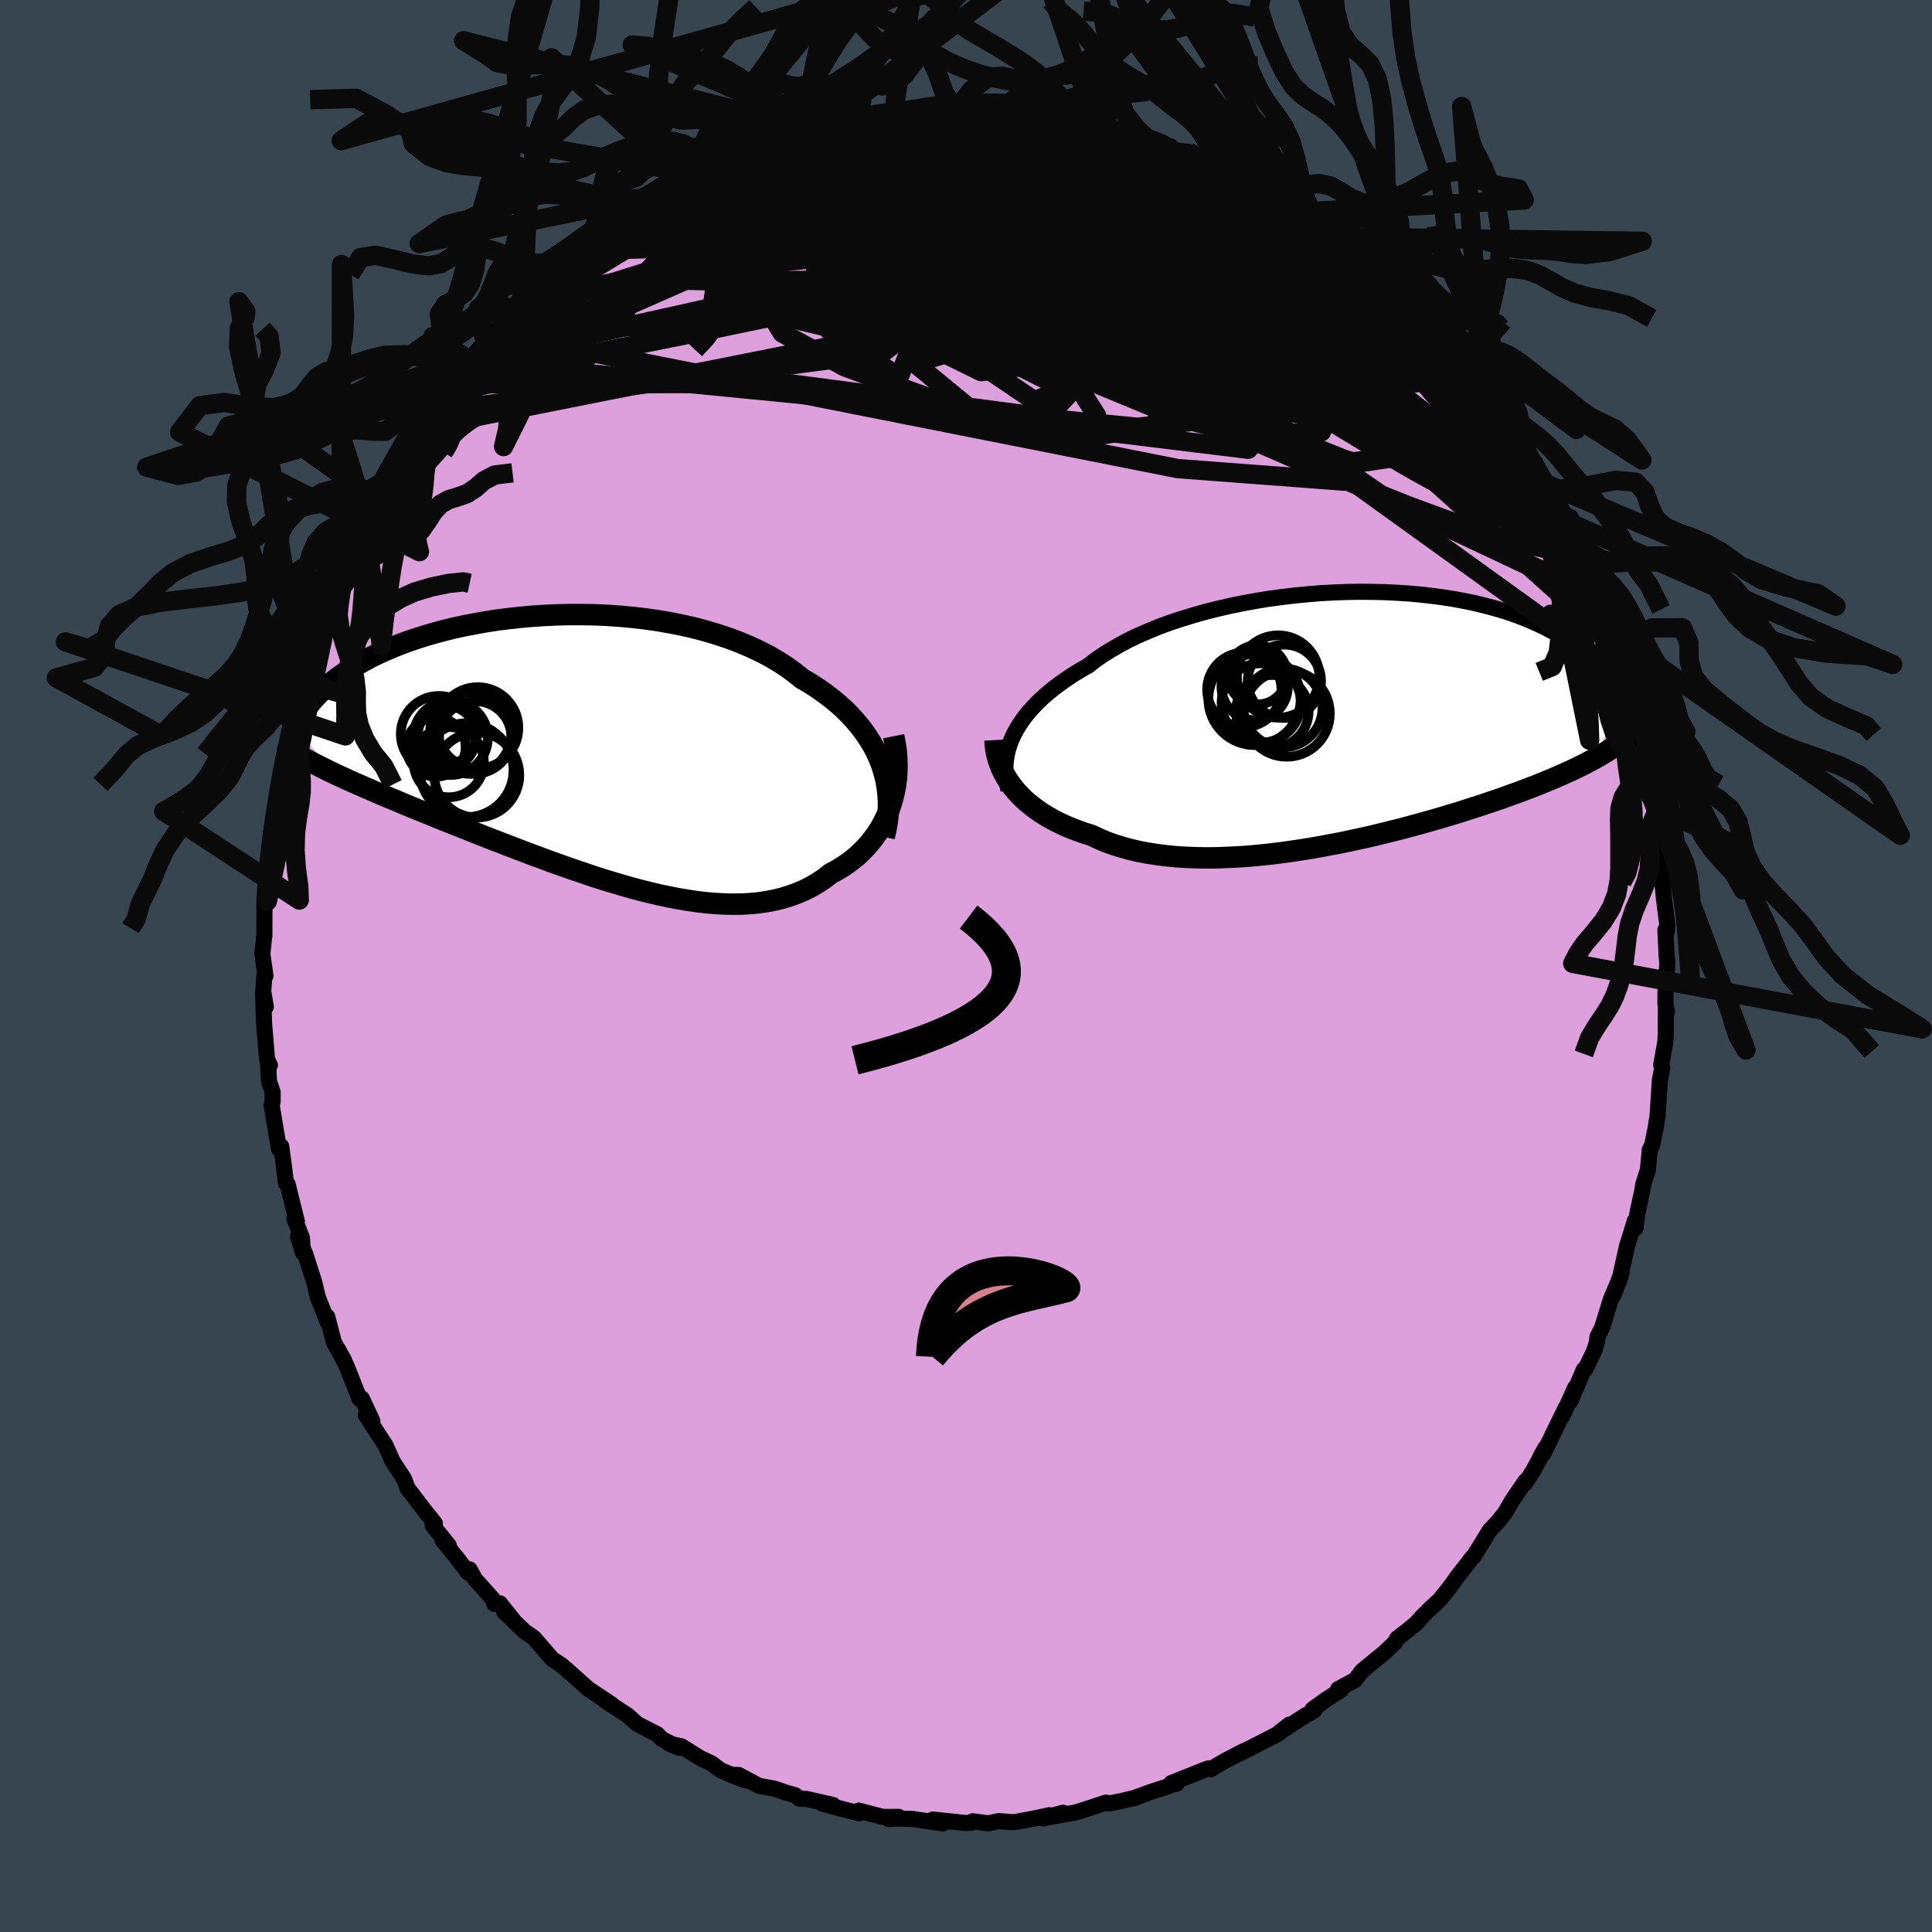 <svg xmlns="http://www.w3.org/2000/svg" width="500" height="500" viewBox="-100 -100 200 200"><defs><clipPath id="c"><path d="m32.13 1.47-.27-.7-.31-.69-.36-.68-.4-.66-.44-.65-.48-.64-.52-.62-.56-.61-.59-.59-.64-.57-.67-.55-.7-.53-.74-.52-.77-.5-.81-.47-.78-.63-.84-.61-.89-.57-.94-.55-.99-.51-1.04-.48-1.07-.45-1.12-.42-1.15-.38-1.18-.35-1.21-.32-1.24-.28-1.26-.25-1.27-.22-1.29-.18-1.3-.15-1.3-.12-1.31-.09-1.31-.06-1.3-.02H-.21l-1.29.03-1.27.06-1.25.08-1.23.11-1.21.13-1.19.15-1.16.18-1.13.2-1.1.21-1.07.23-1.03.25-1 .27-.96.28-.92.29-.89.3-.84.31-.81.33-.77.33-.73.33-.7.34-.65.35-.62.35-.59.35-.55.35-.51.35-.49.35-.45.35-.43.34-.4.35-.38.34-.35.34-.32.33-.3.34-.28.33-.25.33-.23.32-.2.32-.19.32-.16.31-.14.31-.13.3-.11.3-.09.29 4.6 4.7.49.22.51.24.52.23.53.23.54.24.56.24.57.25.58.25.6.25.6.25.63.26.63.27.65.27.66.27.67.27.69.28.7.29.73.29.73.29.76.3.77.31.78.31.8.32.82.32.83.32.85.33.86.33.87.33.89.34.9.33.91.34.92.33.93.33.95.33.95.32.95.32.96.31.97.29.97.29.98.28.97.26.98.24.97.23.97.2.97.19.96.16.96.14.94.11.94.08.93.05.91.02.9-.01.88-.05.87-.08.85-.13.83-.16.81-.2.78-.24.76-.28.74-.32.71-.36.69-.41.66-.44.62-.49.59-.31.56-.34.55-.36.52-.39.5-.41.47-.44.45-.46.43-.48.39-.51.38-.53.34-.55.31-.57.29-.59.25-.61.22-.64"/></clipPath><clipPath id="b"><path d="m-35.21 2.16.25-.54.29-.54.34-.54.37-.53.41-.53.46-.52.49-.52.53-.51.58-.51.6-.49.65-.49.68-.48.72-.48.75-.46.79-.45.72-.56.79-.55.85-.53.9-.52.95-.51 1.01-.48 1.06-.46 1.1-.45 1.15-.42 1.18-.39 1.22-.37 1.24-.35 1.28-.32 1.3-.3 1.32-.27 1.33-.24 1.34-.22 1.35-.18 1.35-.16 1.36-.13 1.35-.11 1.34-.07 1.33-.05 1.31-.02 1.3.01 1.28.03 1.25.06 1.23.08 1.2.11 1.17.13 1.14.15 1.1.17 1.07.2 1.04.21.99.24.96.25.91.26.88.28.84.3.8.31.76.32.72.33.69.33.65.35.61.35.58.36.55.36.51.36.49.36.46.36.44.36.41.36.38.37.36.37.33.36.31.37.28.36.27.37.24.36.22.36.2.36.18.35.17.35.15.34-2.86 5.99-.37.2-.38.2-.4.21-.41.2-.43.21-.44.21-.45.2-.47.21-.48.21-.5.22-.52.21-.53.22-.54.22-.57.22-.58.22-.6.23-.62.22-.64.23-.65.24-.68.23-.71.24-.72.24-.74.24-.77.25-.79.25-.82.25-.83.25-.86.25-.88.25-.9.25-.93.25-.94.25-.96.24-.98.24-.99.24-1.02.23-1.03.22-1.04.22-1.05.2-1.06.2-1.08.19-1.08.17-1.08.16-1.09.15-1.09.13-1.09.11-1.09.1-1.09.07-1.07.05-1.07.04-1.06.01-1.05-.02-1.03-.04-1.01-.06-1-.1-.97-.12-.95-.15-.93-.17-.9-.21-.87-.24-.84-.26-.81-.29-.77-.33-.74-.35-.72-.22-.69-.25-.67-.25-.65-.28-.63-.29-.6-.31-.58-.33-.56-.34-.52-.35-.5-.38-.48-.38-.44-.4-.42-.42-.38-.42-.36-.44"/></clipPath><filter id="a"><feTurbulence baseFrequency=".05" numOctaves="3" result="noise" type="noise"/><feDisplacementMap in="SourceGraphic" in2="noise" scale="2"/></filter></defs><rect width="100%" height="100%" x="-100" y="-100" fill="#36454F"/><path fill="plum" stroke="#000" stroke-linejoin="round" stroke-width="1.667" d="m72.6-.31-.19 2.97-.01 1.23.16.88-.11-.7-.01 2.77-.04.96-.43 2.44.11.28-.25 1.28-.24 3.71-.21 1.31-.33 1.65-.1.25-.17.31-.19 2.07-.48 1.5-.09.58-.51 2.38-.21 1.58-.06-.76-.81 2.61-.82 3.66.28-1-.87 2.46.58-1.6-.85 2.01-.9 2.92-.48.94-.07.6-.29.91-.91 1.88h-.14l-1.4 3.29.51-1.43-1.31 2.91.33-.82-2.32 4.76-.27.24.52-.89-1.3 2.41-.84 1.31.05-.25-1.39 2.03-.7 1.22-.13.18-.68.84-.81.85-1.68 2.73-.08.02-1.58 2.03-.7.98-1.15 1.44-1.06.98.31-.29-.97.94-.71.8-1.09.89-.89.68-.22.42-1.06 1.01-2.35 1.93-.7.93-1.76.94.28.11-1.54.98-1.4 1.01.21.09-.71.44-.18.07-2.74 1.78 1.01-.79-1.16.95-3.88 1.99.31-.2-1.95 1.02-1.44.85-.22-.09-.25.08-3.63 1.45.58.06-.45.07-.47.21-1.79.58-1.8.66-.35.06-.86.21-1.28.25-.32-.09-2.15.71-1.03.32-3.39.6 2.11-.58-1.96.59.55-.33-1.78.38-1.9.35-1.55-.12-1.09.23-1.62-.21-.12.15-.69.02-3.31-.35 1.05.4-3.14-.46-1.47-.05-1.02.06 1.03-.23-1.63.01-2.5-.66.05.28-1.14-.28-2.69-.72 1.12.14-2.72-.62-.72-.03-.49-.36-.92-.26-1.21-.42-1.6-.29-2.09-1.12-.84-.03 1.47.57-2.5-1.03-.97-.73-1.09-.5-2.01-1.25-1.25-.27 1.01.42-1.78-.9-.48-.5-2.07-1.06-1.03-.92-2.29-1.49.68.39-2.42-1.61-1.08-.96.23.2-1.41-1.26.32.31-.85-.76-.96-.63-1.9-2.2-.97-.67-2.1-2.02.97.89-1.42-1.77-.55.08-.2-.54-1.83-2.05-.55-1-.16.33-1.03-1.36-1.6-1.97.64.52-1.67-2.06.23-.22-1.09-1.36-1.77-2.32-.18-.53-.17-.43-1.19-1.81-.01-.05-.71-1.59-2.03-3.12.68.61-1.1-2.34-.22.07-1.36-3.44-.92-1.78.69 1.25-1.07-1.89-.7-2.68.06.62-.25-.66-.79-1.98-.35-1.51-.93-2.91-.77-1.84.53 1.68-.12-1.58-.77-1.93.25.26-.96-3.87-.16-.07-.22-1.79-.28-2.04-.23.27-.76-4.53.1-.34.01-.98-.38-1.16-.09-1.72.18.06-.29-.58-.31-3.72-.11-3.22.29 1.47-.27-1.57.12-1.65.11.02-.32-2.27.21-2.04v.19l.01-3.98.3.37-.25-.47.18-1.31.19-1.28.28-4.1.26-1.16.15-1.43.64-2.38-.22-.33.27-1.17.09.64.21-2.63.85-2.75-.08.73.01-1.5.81-2.9.29-.61-.13.22.94-2.66-.56 1.39 1.41-4.59.93-1.83.12-.2-.34.76 1.22-3.34.65-.78-.29.24 1.21-3.32.02.37 1.78-3.66.31-.86-.2.14.42-1.1 1.34-1.87 1.29-2.44.51-.14-.49.06.32-.18 1.54-2.53.18-.6.99-1.05 1.18-1.71.66-1.21 1.51-1.57.64-.95-.13.23 1.9-2.16.68-.84.29-.13-.58.51 3.65-3.82-1.24 1.33 1.5-1.69h-.13l1.43-1.04 1.08-1.23.89-.53 1.96-1.86 1.69-1.29-.86.86.03-.31 2.58-1.89.34-.14.98-.84 1.08-.48 2.39-1.52.18-.23 1.1-.75 1.6-.58-.33.06 1.6-.92.47.13 1.36-1 2.8-1.03-.46.17 1.16-.62 2.57-.65 1.12-.69.84-.1-.35.07.51-.19 2.21-.57 1.23-.33-.33.09 1.95-.61 2.12-.47.28.04-.18-.02 2.89-.46 1.91-.28-.84.2 1.57.05 2.37-.14-.12-.14-.21-.14 1.97.03.74.13 3.27.17 2.58-.17-2.29.08 3.18.2 1.18.35.82-.06 1.6.02 1.03.32-.35-.05 2.33.46 1.35.36-.98-.04 2.19.36 2.14.56.93.33.87.22h-.36l1.88.59.36.44 1.51.13 2.23 1.32-.91-.64 2.45 1 1.6 1.08 1.65.89-.27-.15.69.32 2.94 1.84-.78-.37 1.3.45 2.28 1.8-.57-.4 1.65 1.14.62.54 1.32.81 2.07 1.61-.89-.39 2.97 2.12-.08.12-1.52-1.23 2.76 2.34.38.28 1.87 2.05.98 1.04.41.63.56.46.91 1.09 1.49 1.66.74.78-.11.32.5.47 1.38 1.8.86 1.1.91 1.01.38.62 1.56 2.62-1.05-1.68 2.51 4.15-.16-.59.66 1.33.67 1.01.46.61 1.29 3.12-.14-.81 1.43 2.67.02.06.91 1.86.67 1.99.69 1.92-.65-2.12.86 2.64-.15-.26 1.58 3.91.32 1.04-.3-1.06.69 2.34.78 2.35.53 1.15.14 1.35.39 2.02.34.93.21 1.43.56 2.5.12-.53.09 2.27.16.46.11.96.26 1.52.08.43.32 3.08.07.8.35 1.21-.13.86.2 2.17.37 2.92-.08.62-.13-.2.13 2.72.07.7-.19 2.97" filter="url(#a)"/><path fill="#fff" d="m-35.21 2.16.25-.54.29-.54.34-.54.37-.53.41-.53.46-.52.49-.52.53-.51.58-.51.6-.49.65-.49.68-.48.72-.48.75-.46.79-.45.72-.56.79-.55.85-.53.9-.52.95-.51 1.01-.48 1.06-.46 1.1-.45 1.15-.42 1.18-.39 1.22-.37 1.24-.35 1.28-.32 1.3-.3 1.32-.27 1.33-.24 1.34-.22 1.35-.18 1.35-.16 1.36-.13 1.35-.11 1.34-.07 1.33-.05 1.31-.02 1.3.01 1.28.03 1.25.06 1.23.08 1.2.11 1.17.13 1.14.15 1.1.17 1.07.2 1.04.21.99.24.96.25.91.26.88.28.84.3.8.31.76.32.72.33.69.33.65.35.61.35.58.36.55.36.51.36.49.36.46.36.44.36.41.36.38.37.36.37.33.36.31.37.28.36.27.37.24.36.22.36.2.36.18.35.17.35.15.34-2.86 5.99-.37.2-.38.2-.4.21-.41.2-.43.21-.44.21-.45.2-.47.21-.48.21-.5.22-.52.21-.53.22-.54.22-.57.22-.58.22-.6.23-.62.22-.64.23-.65.24-.68.23-.71.24-.72.24-.74.24-.77.25-.79.25-.82.25-.83.25-.86.25-.88.25-.9.25-.93.25-.94.25-.96.24-.98.24-.99.24-1.02.23-1.03.22-1.04.22-1.05.2-1.06.2-1.08.19-1.08.17-1.08.16-1.09.15-1.09.13-1.09.11-1.09.1-1.09.07-1.07.05-1.07.04-1.06.01-1.05-.02-1.03-.04-1.01-.06-1-.1-.97-.12-.95-.15-.93-.17-.9-.21-.87-.24-.84-.26-.81-.29-.77-.33-.74-.35-.72-.22-.69-.25-.67-.25-.65-.28-.63-.29-.6-.31-.58-.33-.56-.34-.52-.35-.5-.38-.48-.38-.44-.4-.42-.42-.38-.42-.36-.44" filter="url(#a)" transform="translate(39.94 -25.65)"/><path fill="#fff" d="m32.13 1.47-.27-.7-.31-.69-.36-.68-.4-.66-.44-.65-.48-.64-.52-.62-.56-.61-.59-.59-.64-.57-.67-.55-.7-.53-.74-.52-.77-.5-.81-.47-.78-.63-.84-.61-.89-.57-.94-.55-.99-.51-1.04-.48-1.07-.45-1.12-.42-1.15-.38-1.18-.35-1.21-.32-1.24-.28-1.26-.25-1.27-.22-1.29-.18-1.3-.15-1.3-.12-1.31-.09-1.31-.06-1.3-.02H-.21l-1.29.03-1.27.06-1.25.08-1.23.11-1.21.13-1.19.15-1.16.18-1.13.2-1.1.21-1.07.23-1.03.25-1 .27-.96.28-.92.29-.89.3-.84.31-.81.33-.77.33-.73.33-.7.34-.65.35-.62.35-.59.35-.55.35-.51.35-.49.35-.45.35-.43.34-.4.35-.38.34-.35.34-.32.33-.3.34-.28.33-.25.33-.23.32-.2.32-.19.32-.16.31-.14.31-.13.3-.11.3-.09.29 4.6 4.7.49.22.51.24.52.23.53.23.54.24.56.24.57.25.58.25.6.25.6.25.63.26.63.27.65.27.66.27.67.27.69.28.7.29.73.29.73.29.76.3.77.31.78.31.8.32.82.32.83.32.85.33.86.33.87.33.89.34.9.33.91.34.92.33.93.33.95.33.95.32.95.32.96.31.97.29.97.29.98.28.97.26.98.24.97.23.97.2.97.19.96.16.96.14.94.11.94.08.93.05.91.02.9-.01.88-.05.87-.08.85-.13.83-.16.81-.2.78-.24.76-.28.74-.32.71-.36.69-.41.66-.44.62-.49.59-.31.56-.34.55-.36.52-.39.5-.41.47-.44.45-.46.43-.48.39-.51.38-.53.34-.55.31-.57.29-.59.25-.61.22-.64" filter="url(#a)" transform="translate(-40.84 -22.23)"/><g fill="none" stroke="#000" transform="translate(39.94 -25.65)"><path stroke-linejoin="round" stroke-width="1.667" d="m-35.54 7.4-.13-.5-.1-.5-.07-.52-.02-.52.01-.52.05-.53.09-.54.12-.54.17-.53.21-.54.25-.54.29-.54.34-.54.37-.53.41-.53.46-.52.49-.52.53-.51.58-.51.6-.49.65-.49.68-.48.72-.48.75-.46.79-.45.72-.56.79-.55.85-.53.9-.52.95-.51 1.01-.48 1.06-.46 1.1-.45 1.15-.42 1.18-.39 1.22-.37 1.24-.35 1.28-.32 1.3-.3 1.32-.27 1.33-.24 1.34-.22 1.35-.18 1.35-.16 1.36-.13 1.35-.11 1.34-.07 1.33-.05 1.31-.02 1.3.01 1.28.03 1.25.06 1.23.08 1.2.11 1.17.13 1.14.15 1.1.17 1.07.2 1.04.21.99.24.96.25.91.26.88.28.84.3.8.31.76.32.72.33.69.33.65.35.61.35.58.36.55.36.51.36.49.36.46.36.44.36.41.36.38.37.36.37.33.36.31.37.28.36.27.37.24.36.22.36.2.36.18.35.17.35.15.34.13.34.12.34.1.33.09.32.08.32.06.32.06.31.04.3.03.3.02.29" filter="url(#a)"/><path stroke-linejoin="round" stroke-width="2.222" d="m-36.94 2.26.03.49.06.5.1.49.13.5.17.48.19.49.23.47.26.47.3.46.32.45.36.44.38.42.42.42.44.4.48.38.5.38.52.35.56.34.58.33.6.31.63.29.65.28.67.25.69.25.72.22.74.35.77.33.81.29.84.26.87.24.9.21.93.17.95.15.97.12 1 .1 1.01.06 1.03.04 1.05.02 1.06-.01 1.07-.04 1.07-.05 1.09-.07 1.09-.1 1.09-.11 1.09-.13 1.09-.15 1.08-.16 1.08-.17 1.08-.19 1.06-.2 1.05-.2 1.04-.22 1.03-.22 1.02-.23.99-.24.98-.24.96-.24.94-.25.93-.25.9-.25.88-.25.86-.25.83-.25.82-.25.79-.25.77-.25.74-.24.72-.24.71-.24.68-.23.65-.24.64-.23.62-.22.6-.23.58-.22.57-.22.54-.22.53-.22.52-.21.5-.22.48-.21.47-.21.45-.2.44-.21.43-.21.41-.2.4-.21.38-.2.37-.2.36-.2.35-.2.34-.21.33-.2.31-.2.31-.2.29-.2.29-.2.28-.2.26-.2" filter="url(#a)"/><circle cx="-8.232" cy="-.713" r="3.762" clip-path="url(#b)" filter="url(#a)"/><circle cx="-10.062" cy="-3.243" r="3.436" clip-path="url(#b)" filter="url(#a)"/><circle cx="-6.747" cy="-.483" r="4.472" clip-path="url(#b)" filter="url(#a)"/><circle cx="-7.632" cy="-4.318" r="4.264" clip-path="url(#b)" filter="url(#a)"/><circle cx="-7.122" cy="-1.073" r="4.086" clip-path="url(#b)" filter="url(#a)"/><circle cx="-9.377" cy="-1.583" r="4.104" clip-path="url(#b)" filter="url(#a)"/><circle cx="-10.072" cy="-1.993" r="4.774" clip-path="url(#b)" filter="url(#a)"/><circle cx="-9.787" cy="-4.488" r="3.064" clip-path="url(#b)" filter="url(#a)"/><circle cx="-6.982" cy="-3.818" r="3.798" clip-path="url(#b)" filter="url(#a)"/><circle cx="-11.132" cy="-2.953" r="3.848" clip-path="url(#b)" filter="url(#a)"/></g><g fill="none" stroke="#000" transform="translate(-40.84 -22.23)"><path stroke-linejoin="round" stroke-width="2.222" d="m32.37 8.86.18-.75.13-.75.09-.75.04-.75v-.75l-.05-.74-.09-.74-.13-.72-.19-.73-.22-.71-.27-.7-.31-.69-.36-.68-.4-.66-.44-.65-.48-.64-.52-.62-.56-.61-.59-.59-.64-.57-.67-.55-.7-.53-.74-.52-.77-.5-.81-.47-.78-.63-.84-.61-.89-.57-.94-.55-.99-.51-1.04-.48-1.07-.45-1.12-.42-1.15-.38-1.18-.35-1.21-.32-1.24-.28-1.26-.25-1.27-.22-1.29-.18-1.3-.15-1.3-.12-1.31-.09-1.31-.06-1.3-.02H-.21l-1.29.03-1.27.06-1.25.08-1.23.11-1.21.13-1.19.15-1.16.18-1.13.2-1.1.21-1.07.23-1.03.25-1 .27-.96.28-.92.29-.89.3-.84.31-.81.33-.77.33-.73.33-.7.34-.65.35-.62.35-.59.35-.55.35-.51.35-.49.35-.45.35-.43.34-.4.35-.38.34-.35.34-.32.33-.3.34-.28.33-.25.33-.23.32-.2.32-.19.32-.16.31-.14.31-.13.3-.11.3-.09.29-.07.28-.06.28-.05.28-.03.27-.02.26v.26l.01.25.02.25.02.24.05.23" filter="url(#a)"/><path stroke-linejoin="round" stroke-width="2.222" d="m33.35-1.56.15.74.11.73.06.73.03.73-.01.71-.05.71-.09.69-.12.68-.16.67-.19.64-.22.64-.25.61-.29.59-.31.57-.34.55-.38.53-.39.51-.43.48-.45.46-.47.44-.5.41-.52.39-.55.36-.56.34-.59.31-.62.49-.66.44-.69.41-.71.36-.74.32-.76.28-.78.24-.81.2-.83.16-.85.13-.87.08-.88.05-.9.01-.91-.02-.93-.05-.94-.08-.94-.11-.96-.14-.96-.16-.97-.19-.97-.2-.97-.23-.98-.24-.97-.26-.98-.28-.97-.29-.97-.29-.96-.31-.95-.32-.95-.32-.95-.33-.93-.33-.92-.33-.91-.34-.9-.33-.89-.34-.87-.33-.86-.33-.85-.33-.83-.32-.82-.32-.8-.32-.78-.31-.77-.31-.76-.3-.73-.29-.73-.29-.7-.29-.69-.28-.67-.27-.66-.27-.65-.27-.63-.27-.63-.26-.6-.25-.6-.25-.58-.25-.57-.25-.56-.24-.54-.24-.53-.23-.52-.23-.51-.24-.49-.22-.49-.23-.47-.22-.46-.23-.44-.22-.44-.22-.43-.22-.41-.21-.41-.22-.39-.21-.38-.22" filter="url(#a)"/><circle cx="-9.709" cy="-2.424" r="4.212" clip-path="url(#c)" filter="url(#a)"/><circle cx="-9.804" cy="2.461" r="4.402" clip-path="url(#c)" filter="url(#a)"/><circle cx="-12.519" cy="-1.399" r="3.86" clip-path="url(#c)" filter="url(#a)"/><circle cx="-10.429" cy="-1.874" r="4.22" clip-path="url(#c)" filter="url(#a)"/><circle cx="-14.014" cy="-.424" r="3.056" clip-path="url(#c)" filter="url(#a)"/><circle cx="-10.859" cy="1.956" r="4.858" clip-path="url(#c)" filter="url(#a)"/><circle cx="-13.734" cy="-1.789" r="3.938" clip-path="url(#c)" filter="url(#a)"/><circle cx="-12.899" cy="-1.679" r="3.002" clip-path="url(#c)" filter="url(#a)"/><circle cx="-9.964" cy="-1.439" r="3.746" clip-path="url(#c)" filter="url(#a)"/><circle cx="-12.704" cy="1.126" r="3.636" clip-path="url(#c)" filter="url(#a)"/></g><g fill="none" stroke="#0A0A0A" stroke-linejoin="round" stroke-width="2"><path d="m41.29-73.05.12.26.58.52.37.38.26.36.24.41.19.44.03.39-.22.26-.52.09-.83-.11-1.14-.3-1.47-.51-1.81-.71-2.19-.92-2.57-1.13-2.98-1.35-3.42-1.57-3.86-1.83-4.31-2.1-4.85-2.4-5.75-2.69m3.99-2.09.41.1.92.23.81.22.68.22.55.21.33.19.04.16-.31.12-.67.08-1.02.05-1.38.02-1.78-.02-2.26-.07-2.8-.11-3.36-.17-3.86-.23-4.46-.34" filter="url(#a)"/><path d="m41.29-73.05.02.21.3.43-.12.22-.5.1-.76.09-1.06.06L37.7-72l-1.98-.26-2.57-.54-3.2-.81-3.86-1.1-4.55-1.37-5.3-1.65-6.06-1.98L3.43-82-4-84.58m-26.67 3.99 1.2-.43 1.23-.41 1.61-.51 2-.6 2.29-.66 2.45-.67 2.54-.66 2.53-.64 2.47-.6 2.33-.56 2.1-.49 1.8-.43 1.44-.39 1.02-.38.62-.38m14.19.75.41.1.92.22.81.22.65.2.49.18.24.15-.16.09-.69.02-1.25-.05-1.73-.12-2.15-.16-2.56-.22-3.19-.29-4.18-.43" filter="url(#a)"/><path d="m8.52-87.99 1.16.1.62.19.32.26.08.31-.22.36-.55.43-.9.48-1.31.53-1.8.58-2.35.63-2.95.7-3.55.81-4.16.92-4.82 1.06-5.5 1.16-6.24 1.25-7.11 1.44" filter="url(#a)"/><path d="m37.9-75.47 1.14.86.59.73.02.53-.53.32-1.07.16-1.51.07-1.93.04-2.37.02-2.91-.05-3.55-.18-4.28-.34-5.02-.52-5.79-.69-6.56-.85-7.36-1.04-8.13-1.27-8.75-1.56" filter="url(#a)"/><path d="m32.62-79 1.24.7.78.7.32.59-.02.53-.32.52-.67.5-1.09.44-1.57.37-2.08.26-2.58.17-3.06.12-3.52.09-3.98.08-4.49.06-5.1.02-5.77-.05-6.47-.13-7.15-.21-7.8-.28-8.6-.29m56.1-7.8 1.37.88.93.58.68.44.57.41.46.39.28.35.07.29-.17.22-.45.15-.75.08-1.08-.01-1.42-.11-1.78-.23-2.16-.37-2.57-.52-2.99-.69-3.45-.85-3.89-.98-4.38-1.08-4.99-1.18-5.67-1.32" filter="url(#a)"/><path d="m-39.35-74.43.9-.63 1.71-.69 2.08-.52 2.42-.37 2.78-.26 3.07-.14 3.32-.01 3.54.11 3.73.24 3.94.32 4.17.4 4.38.45 4.6.49 4.78.54 4.91.6 4.99.63 5.02.67 5.02.72 4.98.76 4.92.77 4.72.57M-27.8-82.03l.99-.21 1.76-.47 2.1-.45 2.32-.35 2.55-.28 2.72-.22 2.82-.15 2.88-.07 2.93-.02 3.02.01 3.11.01h3.17l3.19-.01 3.11-.04 2.97-.06 2.81-.05 2.64-.03 2.36-.03m16.55 7.7.13.09.77.56.96.7.97.73.86.68.69.56.48.43.29.31.13.21v.14l-.15.08-.35-.05-.61-.21-.93-.44-1.28-.67-1.64-.93-2-1.17-2.39-1.43-2.78-1.72-3.15-1.99-3.37-2.23" filter="url(#a)"/><path d="m7.7-87.93 1.08.06 1.33.29 1.43.46 1.55.61 1.71.72 1.84.82 1.97.9 2.06.95 2.1.98 2.08.99 2 .98 1.91.94 1.82.9 1.72.83 1.62.76 1.52.71 1.44.7 1.34.69 1.18.63.84.42m21.35 26.57.79 1.72.1 1.01-.37.72-.87.37-1.38-.04-1.88-.4-2.35-.65-2.82-.87-3.3-1.11-3.82-1.41-4.35-1.74-4.94-2.07-5.56-2.41-6.23-2.75-6.95-3.12-7.67-3.53-8.41-3.95-9.18-4.36-9.92-4.81" filter="url(#a)"/><path d="m14.48-86.88-.03.1.75.28.63.33.17.31-.36.3-.83.31-1.28.34-1.71.4-2.21.44-2.75.49-3.36.52-4 .56-4.67.56-5.37.53-6.16.47-7.07.46" filter="url(#a)"/><path d="m-6.54-88.35 1.76.09 1.84.23 1.91.4 2.22.59 2.7.76 3.14.91 3.41 1.01 3.51 1.09 3.48 1.12L20.87-81l3.43 1.19 3.46 1.26 3.47 1.34 3.35 1.35 3.13 1.26" filter="url(#a)"/><path d="m-30.67-80.59 1.25-.38 1.39-.28 1.87-.3 2.36-.32 2.78-.33 3.09-.3 3.33-.26 3.5-.2 3.62-.15 3.68-.09 3.68-.04 3.67.01 3.68.02h3.68l3.57-.07 3.37-.13 3.3-.06m38.83 33.53.55 1.04.47 1.02.26.68.04.38-.2.11-.48-.22-.81-.65-1.2-1.19L57-50.52l-2.03-2.28-2.43-2.76-2.83-3.28-3.29-3.89-3.85-4.65-4.58-5.48" filter="url(#a)"/><path d="m-.22-88.56 2.68.14 1.82.22 1.6.38 1.73.51 1.9.61 2.02.68 2.07.75 2.1.82 2.12.86 2.13.91 2.14.92 2.14.92 2.1.88 2.02.85 1.91.78 1.77.74 1.66.73 1.58.74 1.47.69 1.26.56.97.35" filter="url(#a)"/><path d="m37.28-76.01.82.63 1 .75.87.69.62.55.36.37.1.2-.12.09-.31.01-.49-.07-.75-.2-1.08-.4-1.44-.65-1.82-.92-2.24-1.2-2.71-1.49-3.31-1.83-3.97-2.2-4.42-2.53" filter="url(#a)"/><path d="m18.76-85.67.72.29 1.01.55 1.42.8 1.76 1 1.99 1.14 2.11 1.24 2.19 1.33 2.21 1.36 2.15 1.37 2.03 1.3 1.84 1.19 1.62 1.03 1.32.79.92.47.37.06M14.48-86.88l.06.1 1 .28 1.04.3.76.28.45.24.21.24.04.25-.14.26-.31.28-.54.28-.81.29-1.11.29-1.45.27-1.82.23-2.21.17-2.61.12-3.04.07-3.52.04-4.07.03-4.64.01-5.16-.03-5.69-.1m72.72 23.47.79.99.69.93.56.87.46.81.35.7.23.57.09.42-.06.27-.24.1-.41-.07-.61-.26-.82-.47-1.06-.71-1.32-.98-1.6-1.27-1.91-1.6-2.25-1.97-2.62-2.34-2.97-2.71-3.32-3.02-3.64-3.32-4.01-3.68-4.39-4.12m36.15 34.16.15.08.18.66-.09.62-.44.42-.84.07-1.28-.33-1.69-.7-2.12-1.01-2.55-1.28-3-1.58-3.49-1.92-3.98-2.29-4.46-2.69-4.95-3.08-5.47-3.52-6.06-4-6.66-4.53-7.34-5.07-8.29-5.55" filter="url(#a)"/><path d="m56.3-55.84 1.52 2.49.61 1.08.26.7.07.56-.1.46-.29.31-.52.12-.77-.09-1.07-.32-1.38-.6-1.72-.9-2.07-1.23-2.41-1.55-2.74-1.86-3.09-2.14-3.43-2.42-3.83-2.74-4.27-3.1-4.74-3.48-5.18-3.86-5.54-4.26-5.79-4.69" filter="url(#a)"/><path d="m26.79-82.61 1.06.93.05.75-.82.74-1.57.87-2.3 1.01-3.13 1.14-4.02 1.28-4.96 1.41-5.93 1.54-6.95 1.66-7.98 1.83-9.08 1.99-10.22 2.13-11.5 2.3m32.95-25.24 1.21-.1 1.02.05 1.26.07 1.4.07 1.47.08 1.59.11 1.72.13 1.84.16 1.85.16 1.78.17 1.63.16 1.47.16 1.3.14 1.12.13.94.1.71.07.44.03.1-.01-.24-.08-.5-.14-.54-.17" filter="url(#a)"/><path d="m48.73-65.63.92 1.1.7.9.33.61.06.39-.13.27-.32.16-.55.01-.86-.19-1.21-.42-1.6-.69-1.99-.97-2.39-1.27-2.8-1.59-3.24-1.92-3.7-2.25-4.21-2.58L22.97-77l-5.44-3.34-6.34-3.81m-7.85-4.33 2.46.28 1.85.35 1.68.42 1.67.51 1.71.62 1.8.72 1.88.81 1.97.87 2.04.91 2.07.93 2.07.93 2 .91 1.89.86 1.76.8 1.64.75 1.55.7 1.5.7 1.43.69 1.27.62 1.01.47.68.24m-51.99-12.97 1.42-.29.9-.16.91-.13.95-.12.84-.07.66-.01.44.04.2.08-.03.14-.27.2-.52.29-.79.38-1.13.49-1.57.59-2.08.7-2.61.8-3.07.88-3.48.92-3.94.95" filter="url(#a)"/><path d="m-36.74-76.63.92-.28 2.01-.41 2.89-.42 3.56-.34 4.07-.2 4.52-.07 4.94.06 5.36.17 5.83.28 6.29.37 6.68.43 6.92.44 6.99.43 6.9.38m-8.12-8.5 1.5.91 1.46.93 1.87 1.27 2.13 1.55 2.22 1.72 2.26 1.82 2.3 1.9 2.33 1.95 2.34 1.97 2.31 1.94 2.22 1.87 2.05 1.74 1.8 1.55 1.48 1.22" filter="url(#a)"/><path d="m26.79-82.61 1.33.87.8.56.46.41.26.38.05.34-.21.3-.54.23-.89.17-1.27.1-1.68.02-2.09-.06-2.55-.13-3.05-.24-3.6-.37-4.18-.52-4.77-.68-5.32-.85-5.73-1.01-6.01-1.2m11.24-4.4 1.5.14 1.96.14 1.75.18 1.6.23 1.59.27 1.62.31 1.61.31 1.55.32 1.46.31 1.37.31 1.26.3 1.12.27.99.22.83.19.64.12.4.07h.15l-.11-.08-.31-.13-.45-.17-.66-.24m20.31 10.96 1.1 1.02.35.66-.15.5-.64.38-1.03.35-1.37.41-1.74.46-2.2.46-2.75.41-3.36.31-4 .22-4.65.13-5.28.03-5.94-.08L1-69.62l-7.2-.36-7.87-.43-8.7-.4-9.72-.29" filter="url(#a)"/><path d="m-15.57-86.51 1.03-.14 1.4.01 1.91.14 2.25.3 2.52.46 2.76.6 2.99.74 3.16.85 3.31.95 3.41 1.05 3.49 1.12 3.57 1.18 3.64 1.21 3.71 1.22 3.79 1.25 3.8 1.24 3.68 1.18 3.4 1.06 3.1.9" filter="url(#a)"/><path d="m-27.8-82.03.92-.24 1.53-.58 1.72-.59 1.81-.55 1.88-.53 1.93-.49 1.88-.44 1.8-.4 1.72-.35 1.66-.33 1.6-.32 1.52-.31 1.4-.31 1.19-.29.9-.25.54-.21.26-.17.17-.11.3-.03" filter="url(#a)"/><path d="m-2.93-88.72 1.64.06 1.58.09 1.43.09 1.07.1.73.13.46.18.22.2-.04.23-.36.28-.72.33-1.1.39-1.49.46-1.89.54-2.28.6-2.68.66-3.09.7-3.53.74-4.03.76-4.59.82-5.08.89" filter="url(#a)"/><path d="m-19.9-85.03 1.09-.41 1.21-.1 1.56.02 2.02.04 2.46.06 2.78.08 3.03.11 3.2.16 3.32.2 3.38.23 3.41.27 3.41.28 3.36.31 3.22.29 2.91.19 2.38-.02m37.14 33.38.48 1.02.26.96-.08.61-.43.3-.8.05-1.23-.27-1.69-.64-2.18-1.08-2.68-1.49-3.19-1.88-3.71-2.21-4.28-2.59-4.87-2.99-5.45-3.46-5.97-3.92-6.46-4.38-7.1-4.87-8.03-5.45" filter="url(#a)"/><path d="m65.31-38.52-.21-.69.19.56.29.89.24.77.08.43-.13.02-.32-.35-.54-.77-.79-1.26-1.1-1.87-1.45-2.56-1.84-3.35-2.27-4.21-2.71-5.08M-36.4-76.77l1.17-.77 1.61-.85 1.8-.87 1.88-.83 1.91-.77 1.94-.72 1.99-.71 2.02-.71 2.03-.72 2.01-.72 1.95-.71 1.88-.66 1.77-.6 1.58-.52 1.31-.46 1.01-.39.76-.32m37.55 7.31 1.17.68 1.31.83 1.22.81 1.2.82 1.19.85 1.17.86 1.15.85 1.09.83 1.02.76.87.66.7.54.5.38.32.24.13.11-.03-.01-.25-.18-.53-.39-.91-.69-1.34-1.05-1.78-1.4m-65.77-6.74.9-.25 1.48-.59 1.64-.63 1.65-.59 1.67-.56 1.63-.53 1.53-.48 1.39-.41 1.23-.36 1.1-.31.95-.29.77-.25.54-.19.27-.13-.04-.04-.44.07-1.14.27" filter="url(#a)"/><path d="m-29.07-81.17.3-.21.93-.44 1.22-.54 1.39-.58 1.42-.59 1.4-.56 1.34-.52 1.24-.46 1.08-.39.91-.32.74-.26.6-.19.47-.14.35-.1.22-.05h.04l-.17.09-.46.19-.81.31-1.18.44-1.56.57-1.99.72-2.58.96m63.39 8.58 1.29 1.08.94.82.84.74.71.63.64.58.61.57.57.55.43.44.21.25-.09-.03-.45-.36-.86-.75-1.35-1.2-2-1.76" filter="url(#a)"/><path d="m-23.17-83.93.46.02 1.82-.05 2.56.1 2.91.35 3.17.6 3.5.81 3.87.98 4.29 1.08 4.65 1.19 4.96 1.3 5.23 1.4 5.45 1.52 5.6 1.62 5.68 1.67 5.7 1.65 5.72 1.66M6.52-88.28l1.17.28 1.39.31 1.54.42 1.65.56 1.77.67 1.89.76 1.97.81 2.05.84 2.08.86 2.09.87 2.05.88 1.94.86 1.81.83 1.64.75 1.43.64 1.2.49.9.33.53.14m-54.4-8.74.6-.07.75-.12 1.17-.21 1.48-.28 1.63-.3 1.71-.3 1.72-.28 1.67-.27 1.57-.23 1.43-.21 1.25-.17.99-.14.64-.11.23-.08-.11-.06-.3-.04-.27.03" filter="url(#a)"/><path d="m57.35-54.16-.07-.09.54.88.45.79.27.6.13.43-.03.28-.21.07-.45-.19-.72-.51-1.03-.85-1.35-1.22-1.71-1.64-2.07-2.12-2.47-2.61-2.86-3.08-3.24-3.51-3.69-3.98-4.28-4.61m-66.33-4.32 1.08-.62.93-.46.82-.4.83-.4.85-.39.83-.35.72-.28.55-.16.35-.04.08.12-.21.28-.53.45-.86.64-1.19.84-1.54 1.06-1.93 1.32-2.34 1.58-2.73 1.81-3.1 2.02-3.51 2.28m67.92-12.43.03-.08.74.5.55.61.07.56-.44.5-.89.46-1.35.46-1.81.44-2.31.42-2.84.41-3.4.38-4 .37-4.63.39-5.33.4-6.07.42-6.82.39-7.59.36-8.49.4" filter="url(#a)"/><path d="m-.22-88.56 2.37.13.95.24.08.43-.4.63-.86.83-1.4 1.03-2.03 1.23-2.71 1.48-3.42 1.73-4.11 1.99-4.85 2.26-5.61 2.55-6.42 2.87-7.22 3.18-8.19 3.54" filter="url(#a)"/><path d="m43.29-71.2-.27-.17.69.7.75.86.54.78.25.6-.07.41-.36.23-.66.07-.97-.1-1.32-.27-1.68-.47-2.07-.65-2.46-.83-2.89-1.02-3.35-1.24-3.79-1.47-4.21-1.71-4.61-1.98-5.07-2.24-5.62-2.55-6.07-2.93m-14.72-1.57 1.79-.5 1.42-.32 1.17-.22 1.14-.18 1.13-.16 1.06-.11.89-.08.68-.05.44-.02.2.01-.05.06-.28.1-.52.17-.84.23-1.28.29-1.8.35-2.4.43-3.01.5" filter="url(#a)"/><path d="m30.46-80.47 1.63 1.08.57.51.2.43-.12.39-.51.33-.93.27-1.36.21-1.82.12-2.35.01-2.93-.13-3.54-.31-4.19-.48-4.89-.6-5.61-.67-6.33-.72-7.03-.82-7.82-1.01M-40.18-74l15.08-.55 13.34-1.47 4.8.49 1.54 1.28.67.25 1.19-1.04L-.4-76.3l5.79-.24 7.66 1.41 7.85 2.82 6.56 3.5 4.72 3.3 3.19 2.33 1.97.86.41-.79-1.87-1.96-4.44-2.03-6.61-.88-8.85.36-11.29.21-4.88-.45 44.72-2.23" filter="url(#a)"/><path d="m8.52-87.99-30.24 9.47-1.9 1.79 8.29 1.88 9.46 3.95 7.64 4.2 4.77 2.43 1.84.05v-1.82l-.21-2.8.61-3.01 1.17-2.61.78-1.74-.13-.67-.29.28 1.23.79 3.73.84 4.37.91-.59 1.33L6.17-71.1l-26.67.15-16.24-5.68" filter="url(#a)"/><path d="m52.26-61.31-40.31 6.69L13.51-57l-4.39-6.86-9.68-5.26-8.22-2.48-4.53-.55-1.73.53.29 1.13 2.53 1.29 4.9.85 6.22-.16 5.55-1.4 3.32-2.29 1.08-2.33.3-1.37 1.34.31 3.34 1.99 4.84 2.73 4.54 1.83 1.83-.6-.71-1.8 6.71 5.61 36.23 32.52" filter="url(#a)"/><path d="M64.62-40.44 44.03-64.86l-5.07-5.93.64 2.34-1 4.69-5.93 3.36-9.74.32-10.16-2.58-7.82-4.31-4.83-4.67-2.85-3.92-2.13-2.42-1.69-.56-.16 1.36 3.31 3.09 8.09 4.48 11.74 5.24 10.93 4.85 3.57 2.5-8.55-2.07-18.95-7.2-20.68-7.87-28.42 5.18" filter="url(#a)"/><path d="m-.22-88.56 2.19 1.31-.65 2.51-2.01 2.47-.44 2.62 2.54 2.99 4.94 2.8 5.49 1.77 4.67.37 3.68-.63 3.09-.86 2.49-.49 1.39.05-.12.41-1.58.41-3.08-.1-5.01-1.16-5.96-2.2-1.15-1.82 12.26.77 16.7 2.68" filter="url(#a)"/><path d="m-56.64-55.68 52.58-10.45 25.23.15 6.41-2.35-3.21-3.94-6.5-3.6-5.09-1.86-1.49.62 1.39 2.82 2.09 3.62 1.19 2.32.15-.74-.62-3.86-2.47-5.04-3.13-3.44 19.88.64" filter="url(#a)"/><path d="m5.63-88.56 6.67 10.52-.74 8.75-3.5.45.68-2.56 3.91-1.59h4.34l3.55.62 3.09.62 2.94.83 1.68 1.34-2.26 1.56-8.48 1.27-13.15 1.34-9.65 3.02 6.68 5.5 27.83 3.4L43.29-71.2" filter="url(#a)"/><path d="M37.9-75.47 5.93-71.95l-1.65 4.02 6.16 2.96 8.47 1.58 5.45-.47.46-2.22-2.9-2.61-3.53-1.6-2.55-.01-1.63 1.16-1.58 1.34-2.05.57-2.06-.57-.94-1.23.88-.98 1.95-.29.98-.45-1.42-2.21-3.14-3.8-7.74-1.3L-40.18-74" filter="url(#a)"/><path d="m48.73-65.63-19.11-5.96-.1 7.87-2.62 6.17-2.94.69-1.45-3.52-.98-5.02-1.61-4.32-2.09-2.68-1.66-1.22-.65-.47-.08-.43-.84-.75-2.91-.97-5.43-.77-7.17-.11-7.19.76-5.14 1.44-1.32 1.69 3.46 1.4 7.79.6 8.95-.72L8-74.21-8.21-76.2l-37.46 7.22" filter="url(#a)"/><path d="m-51.61-62.54 69.38 6.77 18.83-2.02 1.34-4.11-4.21-4.47-5.91-4.23-5.47-2.96-3.87-.81-2.49 1.49-2.29 3.34-3.11 4.15-4.15 3.26-4.87.6-4.63-2.27-2.31-2.17-3.27 2.49-46.83 6.15" filter="url(#a)"/><path d="m30.04-80.64 20.92 24.41 4.88 4.1-2.75-1.66-9.45-4.16-13.39-4.83-11.77-3.79-5.46-1.89 1.5-.11 5.42.85 5.26.55 2.16-1.37-2.61-4.55-7.4-6.86-9.95-5.39-17.72-2.45" filter="url(#a)"/><path d="M61.59-47.02 29.96-65.21 9.35-68.42l-1.47 2.28 4.79.9 1.18-1.8-4.04-2.92-6.53-2.61-6.27-1.96-4.93-1.61-3.56-1.4-2-1 .37-.2 3.96 1.03 8.32 2.69 12.31 4.64 14.28 6.28 12.61 6.6 6.29 4.69-4.58.62-17.93-4.51-26.3-10.89 1.55-20.85" filter="url(#a)"/><path d="m-49.32-65.16 51.79-3.67 6.58-.29.02 1.68-.4.42-2.54-1.3-2.75-2.1.85-2.17 5.52-2 7.42-1.94 5.11-2.02.02-2.06-5.4-1.62-8.87.11-7.32 4.35 7.44 12.75L65.52-38" filter="url(#a)"/><path d="M-14.34-86.84 27.52-64.2l-2.6 2.65-16.85-3.9-14.58-3.01-6.81-1.21.34-.93 4.65-1.67 6.8-2.24 8.19-1.83 9.03-.62 8.41.7 5.61 1.45.79 1.26-5.82-.64-11.27-5.09 5.86-6.17" filter="url(#a)"/><path d="M68.44-29.68 18.99-65.29l-8.43-8.83 5.16.99 3.71 2.54-1.08 1.18-3.62-.35-3.11-1.03-1.01-.72.98.13 2.23 1.02 2.85 1.55 2.84 1.43 1.73.39-.65-1.51-3.3-3.59-4.25-4.44-1.94-2.72 3.24 1.74 7.68 6.98 1.36 6.37-41.32-21.66" filter="url(#a)"/><path d="M61.73-46.21 31.41-69.79l-19.99-7.22-8.1-1.6-1.91-.51-.48-.32.5.09 2.89.73 5.69 1.3 7.27 1.44 6.83.99 4.71.16 2.08-.51.39-.33.92 1.25 4.2 4.27 8.66 7.31 9 6.35.43-2.02" filter="url(#a)"/><path d="m30.04-80.64-27.67.82-2.72 6.77 6.32 7.48 5.95 2.89-.85-2.64-7.47-5.72-10.01-5.57-8.9-3.33-6.13-.81-2.6.52 2.14.05 7.84-1.64 11.55-2.8 7.56-2.05-10.75-1.88" filter="url(#a)"/><path d="m-19.9-85.03 12.73 2.11 5.53 5.32 2.79 3.2 1.44 1.37 3.95 1.07 6.65 1.49 6.06 2.03 2.74 2.52-.22 2.75-.74 2.06.55-.13.99-3.73-1.75-7.24-3.53-7.05 18.91 2.51" filter="url(#a)"/><path d="m-18.78-85.72 30.45 25.43-4.59 1.78-5.31-3.59-.69-4.02 3.41-2.8 4.99-1.51 4.71-.87 4.07-.58 3.68-.14 2.82.42.53.63-3.05.18-6.35-.65-7.31-1.17-5.17-.92-1.44-.11 1.24.79 2.63 1.78 7.23 3.36 16.36 3.08 1.03-15.84" filter="url(#a)"/><path d="M15.69-86.56 28.25-68.6l-4.77-1.81 2.19-.74 6.77 2.36 6.6 3.67 3.4 3.13-1.08 1.59-5.11-.11-7.21-1.25-7-1.58-5.27-1.27-3.24-.73-1.76-.43-.98-.49-.96-.67-2.01-.63-4.14-.45-5.28-.8-1.1-2.08 6.32-4.27-18.29-11.59" filter="url(#a)"/><path d="M52.26-61.31 11.88-75.06l-5.19-1.22 3.87 3.85 2.54 2.8-.74.48-2.33-.47-3-.24-4.37.11-6.33.1-7.4.03-6.34.36-3.11 1.27 1.5 2.47 6.44 3.49 10.55 3.86 12.34 3.01 9.61-.11-.37-6.54L3.78-75.98-6.54-88.35" filter="url(#a)"/><path d="M59.98-49.94 20.17-62.58l-1.63-5.35-3.24-4.43-7.79-2.37-8.45-.28-5.68 1-1.16 1.48 3.14 1.49 5.47 1.11 5.12.35 2.99-.52.87-.99.49-.73 2.73.08 6.66.77 8.75.45 3.68-1.64-11.31-5.41-35.48-9.18" filter="url(#a)"/><path d="M48.17-66.09 7.64-74.77l-3.07 1.72 11.33 3.14 10.46 2.94 2.81 2.06-6.31.61-12.93-.72-14.77-1.38-11.74-1.36-5.71-1.05.73-.83 5.28-.78 6.92-.61 6.56.18 6.54 2.01 9.04 4.57 13.26 6.58 14.2 5.67 5.48-.83-14.55-13.01-41.67-21.95" filter="url(#a)"/><path d="m36.2-76.75-16.23 3.17 3.34 4.05-5.88.09L5-69.64l-11.26.46-6.52.27-2.5-.67-.49-1.58.48-1.81 1.52-1 2.64.64 3 2.49 1.89 3.37-.08 2.19-.05-.97L.7-69.74l23.19-.24L55.41-57.4" filter="url(#a)"/><path d="m57.35-54.16-4.64-2.62 3.21 5.12 2.02 1.96.44.17-1.55-.87-4.88-2.44-9.09-4.24-12.53-5.28-13.65-4.79L4.85-69.7l-7.61.96-2.73 4.12-1.44 3.68-7.3-4.93 6.62-22.4" filter="url(#a)"/><path d="m10.12-87.97 4.38 10-9.97 7.54.67 7.2 4.46 3.36-.27-1.26-5.7-3.98-6.83-4.12-3.56-2.39 1.83.09 6.96 2.36 10.4 3.63L23.92-62l9.86 2.07 6.11-.31 1.07-2.96-3.97-5.15-7.9-6.22-9.98-5.85-9.77-4.12-6.62-1.5 1.94 1.37 25.38 4.03" filter="url(#a)"/><path d="M-5.7-88.55 18-79.08l12 9.93-2.47 4.47-5.85 1.76-.94 1.28 4.91 1.39 7.33 1.4 5.61 1.02 1.17.03-3.58-1.38-6.14-2.46-4.9-2.44-.38-1.12 4.62.77 6.43 1.94 3.09 1.29-3.69-1.31-9.23-4.55-11.51-6.5-32.41-12.26" filter="url(#a)"/><path d="M33.4-78.63 6.21-82.01l-11.46.44-.82.61 2.35.4 1.46.2.04.35.3.79L.3-78.1l4.23.9 4.98.2 4.43-.42 3.55-.15 2.83 1.31 2.48 3.64 5.08 6.63L43.27-55.2l20.68 12.77" filter="url(#a)"/><path d="m56.3-55.84-14.81.16-14.94-6.28-6.5-3.1-6.38-2.56-7.95-3.52-7.15-3.48-4.48-2.19-1.59-.85.68-.38 2.41-.72 3.69-1.18 3.98-1.16 3.07-.74 2.64-.2 6.04.79 13.66 3.95 20.06 11.67" filter="url(#a)"/><path d="m48.73-65.63-9.02-.57-15.9-8.45-9.22-4.93-3.03-.52-.89 1.99-2.42 2.42-4.83 1.62-5.51.44-3.89-.61-1.23-1.41.8-1.9 1.38-1.87.86-1.19.24.08.49 1.74 2.34 3.46 6.17 5.11 11.37 6.65 14.54 7.53 8.17 5.85-17.23-1.3-70.95-14.05" filter="url(#a)"/><path d="m33.4-78.63-3.21 16.16-22.04-6.42-12.47-6.59-1.75-2.9 3.84-.62 4.66-.03 3.44-.03 2.31.2 1.47.68-.14 1.09-3.14 1.22-6.79 1.12-9.17.96-8.54.79-4.47.7 1.91 1.03 8.45 2.28L.28-64.72l10.56 5.31-2.46 2.63-26.91-3.53-35.1.06" filter="url(#a)"/><path d="M21.51-84.42 1.29-81.49l8.64 3.11 9.18 1.96 4.73.93 1.21.78-2.08.86-5.15.78-6.61.47-5.53-.08-2.62-.86.37-1.72 2.12-2.35 2.52-2.47 2.31-2.01 2.18-1.14 2.3-.07 2.68 1.06 3.2 2.06 2.56 2.28-2.78.32-15.25-4.14-23.56-4.03" filter="url(#a)"/><path d="m-51.48-62.77 37.75-15.46 18.62-2.36 7.36 1.99-1.6 1.33-6.34-.55-7.29-1.49-5.87-1.03-2.61.34 2.41 1.91 8.44 3.46 13.47 4.93 15.13 6 12.03 5.65L45.29-55l-1.48-.8-6.17-4.93-26.49-26.92" filter="url(#a)"/><path d="m7.7-87.93 7.31 18.32L4-67.42l-9.34-3.26-8.93-3.02-7.51-1.4-3.89-.35.69-.2 4.49-.51 6.68-.73 7.69-.41 8.54.64 9.74 2.37 10.69 4.34 9.87 5.67 5.78 5.23-1.69 2.39-10.37-2.17-15.27-6.14L.59-72.13l1.56-6.24-12.47-9.42" filter="url(#a)"/><path d="m6.52-88.28 2.89 8.71-18.37 3.66-12.25 2.83-3.61 2.33 1.78 1.96 5.39 1.87 8.15 1.94 9.11 1.88 7.61 1.12 4.63-.6 2.11-2.76 1.22-4.06 1.13-3.39-1.2-1.1-10.02.59-23.75-.34-17.74-3.13" filter="url(#a)"/><path d="m39.22-74.66 3.81 12.51-10.68-7.57-7.84-5.64-5.45-1.83-5.68-.7-5.48-1.14-2.47-1.05 2.97.58 8.49 3.46 11.62 6.27 10.68 7.16 5.34 4.63-3.02-1.03-11.45-6.48-19.53-6.64-47.27-4.5" filter="url(#a)"/><path d="m-51.61-62.54 40.42-8.99 8.89.02 7.55 5.33 11.34 6.89 12.14 4.36 8.06-.37 1.48-4.35-4.18-5.64-7.03-4.26-7.05-1.62-4.91.52-1.08.86 3.79-.85 8.32-2.05 23.51 8.15" filter="url(#a)"/><path d="m-51.61-62.54 11.88-7.21 17.24-5.43 17.81 1.17 13.83 4.95 5.76 4.55-1.43 1.85-4.05-1.03-2.54-2.99.25-3.94 1.93-4.04 1.87-3.58.53-2.85-1.52-2.11-3.55-1.44-4.61-.78-3.72-.17h-.22l6.27-.64 10.36-.65" filter="url(#a)"/><path d="m13.5-86.92-8.15 1-2.53 1.54-3.67 1.37-3.86 1.65-4.66 2.16-4.8 2.5-2.45 2.34 2.1 1.71 6.62.98 8.78.43 7.8.08 4.59-.27.77-.7-2.42-1.1-4.57-1.24-5.91-1.09-6.7-.8-6.89-.6-6.36-.25-5.9.77-7.23 1.75.17-5.15" filter="url(#a)"/><path d="m-.22-88.56 5.81 8.32 10.07 6.01-5 .94-12.56-.96-10.06-.5-2.34 1.1 5.79 2.77 10.99 3.2 11.36 1.69 6.86-1.27-.28-4.06-6.51-5.07-9.25-3.75-9.14-.8-9.17 2.34-7.69 2.44 18.41-12.56" filter="url(#a)"/><path d="m65.37-38.26-22.1-10.31-24.14-16.48-9.26-9.99-.52-3.17.71.82-1.89 2.22-4.19 2.3-4.04 1.92-2.47 1.14-2.15-.16-3.89-1.31-4.73-.91.15 1.91 11.69 5.47 19.31 2.76L3.34-88.48" filter="url(#a)"/><path d="m19.27-85.45 11.95 11.42-9.34 2.67-11.54.01-7.96-.99-3.54-1.45v-1.65L.32-77l1.05-1.1.12-.42.04.22.74.52 1.08.44.1.16-1.76-.01-2.59.13-.39.56 5.07 1.18 11.11 1.83 12.88 2.15 5.85 1.1-11.97-2.68-45.28-10.84m.95-25.88 2.68 2.7 1.95 2.89 1.61 2.11 1.48 1.23 1.38.8 1.35.96 1.36 1.38 1.38 1.51 1.34 1.07 1.23.28 1.11-.29 1.03-.09.97.84.84 1.82.76 2.15 1.25 1.59m0 0 1.49-1.95 1.81-1.38 1.47-.08 1.23.27 1.18.14 1.2-.07 1.2-.23 1.18-.36 1.16-.5 1.16-.66 1.19-.8 1.23-.84 1.26-.76 1.29-.55 1.29-.3 1.27-.1 1.2-.06 1.15-.17 1.14-.35 1.23-.48 1.43-.46 1.77-.24 2.32.38" filter="url(#a)"/><path d="m-2.6-88.44-1.79.86-1.11 1.26-.99.75-1.07.24-1.09.09-1.05.29-.98.62-.92.9-.9 1.02-.87 1-.85.88-.8.76-.74.71-.69.75-.69.84-.72.92-.8.95-.87.98-.86 1.08-.82 1.26-.86 1.25-.92.94-.54.66-1.54-.58.03-.71.43-1.18.71-1.09.89-.95.96-.86.98-.82.97-.82.93-.81.86-.81.78-.81.72-.82.7-.89.71-1 .76-1.08.81-1.1.88-1.02.94-.82 1-.56 1.05-.36 1.1-.29 1.13-.4 1.03-.54.8-.46.93-.09" filter="url(#a)"/><path d="m10.96-72.82-1.12-1-.63-1.02-.68-.99-.79-1.23-.86-1.51-.91-1.59-.97-1.4-1.04-1.1-1.16-.82-1.27-.64-1.3-.55-1.2-.51-1.02-.53-.87-.7-.9-.86-1.23-.75-1.55-.33m-3.78.56-.62 1.8-1.27.14-1.16.24-.96.69-.84.94-.76.97-.71.91-.71.84-.75.77-.84.73-.93.69-.98.71-.97.83-.9 1.03-.77 1.31-.6 1.62-.42 1.85-.3 1.89-.32 1.66-.45 1.22-.6.88-.7.99-1.18 1.28M63.95 9.1l.61-1.68.79-1.3.71-1.05.59-.94.49-.98.41-1.12.34-1.25.25-1.3.16-1.29.15-1.29.26-1.32.47-1.38.63-1.46.59-1.46.34-1.4.06-1.35-.05-1.41.08-1.52.52-1.22" filter="url(#a)"/><path d="m-29.39-88.07 1.72-.55 1.67.09 1.47.28 1.38.18 1.32-.05 1.15-.3.94-.45.81-.4.82-.14.94.22 1.09.5 1.14.55 1.15.34 1.36.02 1.83-.05.34-.16.86-.16 1.15-.16 1.16-.14 1.08-.14 1-.15.96-.16.96-.15 1-.12 1.11-.08 1.23-.04 1.31-.02 1.33-.01 1.31.01 1.26.02 1.2.04 1.18.05 1.13.06 1.06.06 1 .1 1.03.12 1.23.15 1.46.17-1.46 8.79-1.25-.65-1.07-.51-.87-.65-.86-.69-.93-.64-1.01-.54-1.06-.43-1.12-.31-1.17-.22-1.24-.18-1.26-.2-1.25-.27-1.17-.37-1.07-.45-.99-.49-.94-.41-.95-.22-.97.05-1.04.3-1.11.39-1.14.13-.94-.67-.48-1.05-15.82 22 .14-1.02.09-1.95.25-1.68.41-1.25.57-1.05.68-1.09.75-1.21.81-1.28.85-1.24.92-1.08.97-.78 1-.43.95-.2.81-.28.63-.86.53-1.65.59-1.95.66-1.27.14-.65-19.89-8.59 1.72.15 1.7.69 1.71.46 1.62.22 1.57.37 1.61.74 1.65 1.04 1.54 1.07 1.32.88 1.06.55.89.14.85-.39.89-.8.9-.19.86 3.66" filter="url(#a)"/><path d="m15.57-122.44-1.95 3.52-1.9 2.79-1.79 1.95-1.68 1.2-1.61.77-1.62.54-1.65.46-1.67.59-1.58.94-1.43 1.44-1.26 1.91-1.11 2.2-1.03 2.28-1.02 2.17-1.03 1.97-1.06 1.75-1.07 1.6-1.05 1.51-1.04 1.33-1.11.8-1.3-.16-1.24-.35.29 4.39-23.91 14.49.63-.78 1.05-.88 1.05-.84 1.03-.81 1.04-.83 1.02-.82.98-.79.93-.71.9-.64.88-.59.91-.57.96-.58 1.02-.61 1.08-.63 1.12-.63 1.14-.59 1.15-.53 1.11-.44 1-.35.86-.3.75-.31.83-.39 1.13-.44 1.34-.43" filter="url(#a)"/><path d="m-14.34-86.84.04-2.62 1.01-1.36 1.14-.74 1.15-.04 1.18.31 1.2.19 1.15-.27 1.1-.86 1.02-1.37.99-1.68.99-1.76 1.08-1.69 1.2-1.54 1.36-1.38 1.49-1.19 1.55-.94 1.53-.68 1.49-.51 1.47-.48 1.45-.53 1.42-.47 1.31-.36 1.03-.54.37-1.27-28.95 22.11-1.41.82-.68.61-.55.64-.71.71-.93.67-1.09.54-1.17.44-1.16.46-1.11.56-1.02.7-.91.83-.8.92-.72.98-.7.99-.73.94-.81.9-.9.85-.94.88-.9.98-.76 1.17-.71 1.46-1.18 2.06" filter="url(#a)"/><path d="m-34.14-85.08.7.11.96-.18 1.04-.02 1.09.17 1.14.19 1.22.08 1.25-.08 1.26-.26 1.24-.41 1.22-.52 1.18-.59 1.13-.52 1.03-.29.87.07.75.36.91.42 1.58.04-36.44-9.27 2.3 1.41 1.18.85 1.14.22 1.39.02 1.56-.03 1.64-.04 1.71.11 1.8.42 1.87.85 1.88 1.16 1.8 1.27 1.65 1.08 1.46.67 1.32.22 1.27-.06 1.35.04 1.49.47 1.62.84 1.64.73 1.67.16 1.49-.33m0 0-1.3.94-1.4.69-1.17.71-1.05.78-1.02.85-.98.9-.86.96-.73 1.03-.6 1.08-.55 1.14-.55 1.17-.61 1.23-.67 1.4-.74 1.68-.89 1.26M71.09-17.14l.47 1.21.58 1.29.85 1.32.82 1.31.6 1.34.35 1.42.19 1.48.15 1.48.21 1.46.36 1.41.53 1.41.64 1.45.69 1.49.65 1.46.56 1.33.43 1.14.31 1.09.43 1.3.84 1.45-9.66-25.84-.38-.79-.35-.88-.41-.95-.62-.98-.79-1.03-.78-1.11-.63-1.22-.45-1.33-.34-1.39-.35-1.4-.43-1.35-.57-1.21-.72-1.06-.86-.97-.93-.96-.88-1.03-.68-1-.39-.61-.31.89" filter="url(#a)"/><path d="m-6.54-116.36-.95 3.94-.89 2.22-1.19 1.55-1.17 2.08-1 2.88-.85 3.29-.81 3.16-.85 2.66-.91 1.95-.96 1.18-1.01.44-1-.12-.93-.25-.78.27-.66 1.41-.73 2.45-1.09 2.34-1.31 1.15.46-.17-.02-.89.96-.63 1.21-.51 1.09-.44.9-.49.77-.63.76-.74.82-.8.9-.79.98-.74 1.03-.71 1.07-.68 1.09-.7 1.1-.74 1.12-.82 1.13-.83 1.13-.72 1.12-.56 1.1-.46 1.01-.58.64-.7.03-.01" filter="url(#a)"/><path d="m-23.17-83.93-2.25.57-1.53.3-1.09.41-.89.5-.86.53-.9.54-.97.55-1.05.6-1.09.65-1.09.68-1.08.67-1.02.65-.96.63-.9.62-.88.62-.91.66-1 .7-1.1.74-1.16.73-1.15.68-1.02.6-.8.52-.44.33.37-.45 20.97-12 1.9-.06 1.16-.07 1.24.08 1.24-.03 1.09-.24.91-.3.82-.2.83-.02.92.17 1 .29 1.06.37 1.1.43 1.11.45 1.08.4 1.02.24 1.08.03 1.41.1 1.83.95-22.16-1.59-1.84-3.17-1.04-.28-1.04-.06-1.11.03-1.18.22-1.24.36-1.28.46-1.25.54-1.2.61-1.16.57-1.17.38-1.24.13-1.34-.06-1.47-.15-1.62-.15-1.78-.12-1.87-.11-1.86-.16-1.8-.3-1.74-.66-1.65-1.33-.51-2.03 30.39 5.28 1.68-.21 1.55.06 1.31.11 1.3.29 1.32.37 1.2.32 1.01.19.84.06h.78l.83.08.96.36 1.05.7 1.12.83 1.3.6 1.7.37" filter="url(#a)"/><path d="m-27.33-81.9 1.55-.83 1.43-.43h1.32l1.34.3 1.31.3 1.15.09.97-.13.86-.24.84-.19.9-.03.97.12 1.05.22 1.07.24 1.08.21 1.07.18 1.07.19 1.08.23 1.08.28 1.05.3 1.03.33 1.04.41 1.05.46.57.15-4.03-7.76-.14-.05-1.11.09-1.23.11-1.13.12-1.07.17-1.07.2-1.06.21-1.05.22-1.01.22-.95.22-.89.23-.85.24-.87.28-.96.31-1.06.36-1.14.4-1.2.42-1.22.46-1.26.51-1.23.53-.82.22" filter="url(#a)"/><path d="m-27.8-82.03.24-2.12.81-1.96 1.31-.45 1.45.21 1.4.17 1.26-.1 1.09-.39.93-.61.82-.77.79-.91.8-1.07.84-1.25.89-1.42.93-1.54.97-1.55 1.02-1.41 1.08-1.12 1.16-.81 1.22-.57 1.23-.5 1.21-.57 1.24-.66 1.27-.64.69-.6-61.53 17.23 3.2-2.13 1.9-.02 1.72.46 1.57.08 1.47-.34 1.6-.34 1.86.04 2.04.47 2.04.73 1.84.64 1.53.23 1.22-.34 1.02-.82 1-1.01 1.15-.83 1.37-.47 1.5-.12 1.57.25 1.67.98 1.97 2.26 2.08 2.92 1.56.77m-1.6.92 1.41-.13 1.27-.15 1.23-.49 1.23-.44 1.27-.18 1.3.14 1.31.43 1.25.64 1.14.71 1.05.65.98.53.95.39.97.3 1 .27 1.03.32 1.04.45 1.06.64 1.07.89 1.11 1.17 1.13 1.37 1.04 1.29.78.94.8.6" filter="url(#a)"/><path d="m-29.4-81.11 1.21-.7 1.03-.83 1.04-1.17.98-1.51.9-1.77.87-1.86.9-1.7.89-1.39.84-1.15.76-1.11.71-1.26.74-1.37.85-1.28 1-.94 1.15-.64 1.33-.52 1.39-.55.82-1.15-17.08 20.84-2.3-2-1.19.42-1.21.52-1.22.61-1.13.78-1.1.76-1.15.5-1.22.12-1.28-.15-1.3-.22-1.32-.08-1.35.21-1.39.49-1.42.6-1.43.49-1.35.35-1.13.51-1.37.92" filter="url(#a)"/><path d="m-30.67-80.59-.93.56-1.14.42-1.4.2-1.52-.04-1.53-.19-1.47-.25-1.41-.31-1.39-.34-1.4-.34-1.43-.19-1.45.1-1.38.47-1.22.81-1.07.97-.96.86-.97.54-1.08.24-1.43.38-2.76 1.92 24.84-5.06 1.27-.06 1.12.15 1.04.29 1.08.29 1.19.34 1.34.56 1.45.79 1.49.93 1.46.9 1.37.65 1.19.26.95-.06.73.02.68.55.89.96 1.33.02M70.98-18.1l.52.95.99 1.05 1.82 1.06 2.39 1.07 2.18 1.13 1.38 1.29.61 1.47.33 1.6.48 1.61.68 1.55.71 1.5.62 1.52.66 1.61.98 1.7 1.37 1.68 1.61 1.5 1.68 1.24 1.85 1.2 1.92 2.22" filter="url(#a)"/><path d="m-67.89-89.68 4.76-.14 3.07 1.63 2.5 1.67 2.14 1.07 1.92.49 1.93.32 2.12.54 2.24.89 2.17 1.08 1.95 1.06 1.7.95 1.58.8 1.56.66 1.53.44 1.45.07 1.46-.43 1.86-1.03-2.39 1.52 1.59-1.11 1.03-.71.89-.6.82-.56.81-.55.85-.56.94-.57 1.05-.58 1.12-.58 1.16-.56 1.19-.53 1.23-.51 1.23-.51 1.09-.52.69-.45.03-.31-16.8 9.69.16 2.87-1.04.44-.94.45-.68.73-.65.82-.81.76-.96.74-.97.83-.85.99-.65 1.15-.5 1.24-.42 1.23-.44 1.15-.49 1.02-.56.91-.57.84-.54.86-.46.99-.34 1.17-.19 1.34-.13 1.51-.42 1.8 11.47-23-.43-3.92 1.33-.52 1.37-.44 1.02-.99.65-1.6.34-2.2.15-2.69.14-2.9.28-2.92.45-3.03.53-3.35.49-3.61.51-3.52.79-3.43 1.96-2.72" filter="url(#a)"/><path d="m-17.1-80.19-.22-.58-.78-.09-1.07.29-1.16.46-1.19.4-1.23.19-1.29-.05-1.32-.23-1.27-.29-1.17-.21-1.06-.05-.98.14-.96.32-1 .48-1.09.61-1.2.69-1.24.68-1.07.66" filter="url(#a)"/><path d="m-36.4-76.77.98-.9 1.19-.86 1.19-.74 1.09-.66.98-.6.91-.57.9-.53.93-.52 1.01-.51 1.08-.53 1.13-.55 1.16-.57 1.16-.56 1.13-.55 1.07-.51.98-.46.9-.39.86-.32.86-.3.93-.31.98-.36 1.05-.39 1.31-.46 1.82-.58-28.55 15.07.55-.97.6-1.96.36-2.4.49-2.13.82-1.44 1.14-.76 1.24-.39 1.14-.46.94-.82.72-1.24.64-1.51.7-1.52.89-1.32 1.06-1.15 1.12-1.15 1.11-1.32 1.18-1.49 1.44-1.44 1.46-1.36" filter="url(#a)"/><path d="m-63.75-71.61 1.08-1.73 1.56-.23 1.91.42 1.93.48 1.65.19 1.25-.23.98-.58.91-.67 1.05-.43 1.3.01 1.58.45 1.76.67 1.78.49 1.66.04 1.58-.48 1.62-.89 1.66-1.19M-54.1-53.18l.44-.72.55-1.23.6-1.42.65-1.37.68-1.24.65-1.14.6-1.07.58-1.02.56-.98.56-.93.6-.89.62-.86.64-.85.64-.84.65-.81.7-.82.82-.83.99-.87 1.16-1.04 1.23-1.89" filter="url(#a)"/><path d="m-65.8-59.47.68.24.83.17 1.06-.22 1.16-.59 1.18-.81 1.21-.9 1.24-.92 1.21-.91 1.19-.85 1.15-.76 1.12-.64 1.08-.57 1.01-.57.89-.66.74-.84.59-1.05.48-1.19.45-1.19.6-.93.99-.37 1.56.32 1.88.6 1.36-.03" filter="url(#a)"/><path d="m-43.03-71.61 1.14-.79 1.25-.86.99-.61.81-.36.83-.25.94-.24 1.06-.29 1.12-.38 1.16-.45 1.16-.5 1.15-.47 1.12-.35 1.04-.24.84-.21.32.08m-18.81 9.88-.56-.53-1.24.4-.96.57-.85.54-.87.57-.92.64-1.01.68-1.17.65-1.38.56-1.59.45-1.72.37-1.73.35-1.59.42-1.35.52-1.12.59-1 .6-1.04.57-1.24.62-1.51.74-1.76.7-1.76.31-.88-.22 15.22 10.72 1.15-1.69.75-1.34.35-1.02.21-.91.24-.98.38-1.1.51-1.19.61-1.26.68-1.28.72-1.29.73-1.22.74-1.12.76-.99.76-.87.73-.8.66-.78.6-.85.64-.97.75-1.04.06-.12.88-1.34.3-1.65.08-2.26.1-2.58.18-2.65.23-2.53.25-2.26.3-1.95.38-1.69.54-1.5.73-1.35.93-1.27 1.02-1.36.96-1.72.72-2.36.37-3.15.03-3.77-.14-3.62-.26-1.8" filter="url(#a)"/><path d="m-45.67-68.98-.4.39.36-.41.65-.68.85-.82.97-.9 1.03-.92 1.01-.88.92-.8.85-.71.8-.68.81-.68.88-.71.96-.75 1.05-.76 1.09-.77 1.1-.76 1.05-.72.96-.64.8-.49.25-.21-13.23-12.14.14 3.27-.37 2.24-.39 1.98-.3 1.74-.31 1.66-.43 1.71-.56 1.77-.62 1.79-.58 1.79-.45 1.78-.34 1.68-.38 1.46-.56 1.12-.8.79-.9.61-.72.57-.24.78 1.01 2.58m-1.77 1.93-1.48.35-2.54-.45-2.58-.41-2.12.06-1.71.43-1.54.5-1.46.39-1.29.36-.97.56-.71.86-.77 1.05-1.23.89-1.91.39-2.44-.18-2.57-.36-2.51.32-2.1 2.73 24.83 12.39-.21-.85-.11-.9.13-1.18.27-1.37.24-1.37.15-1.27.09-1.15.17-1.06.32-1.05.48-1.1.57-1.22.58-1.38.55-1.53.63-1.56.77-1.41.47-1.48-1.42.44-1.72.44-1.55.68-1.39.78-1.4.68-1.5.44-1.61.18-1.59.06-1.39.21-1.08.55-.87.91-.88 1.06-1.15.93-1.56.65-1.91.43-2.04.48-1.9.77-1.68 1.02-1.59.94-1.86.33-3.24-.85 33.33-11.13-3.74-2.38-.34 1.98-.13 2.27-.73 1.54-1.38.73-1.79.17-1.91-.13-1.82-.21-1.69-.15-1.58.05-1.49.35-1.41.66-1.39.75-1.53.51-1.88.17-2.08.58-1.62 2.92 25.87-8.86-1.09 1.49-.91 1.36-.86 1.26-.78 1.19-.67 1.13-.53 1.07-.4.99-.36.92-.39.94-.49 1.03-.56 1.14-.51 1.18-.36 1.15-.23 1.14-.38 1.45-1.09 2.46 1.21 8.8.26-2.46.2-1.47.21-1.3.2-1.42.23-1.49.27-1.46.34-1.35.39-1.23.43-1.19.43-1.21.37-1.22.28-1.2.23-1.11.27-1.02.39-.97.52-1.04.52-1.26.4-1.56.36-1.73.59-1.44" filter="url(#a)"/><path d="m-53.63-60.25.24-2.3-.9-2.96-.22-2.02.65-.96 1-.53.91-.63.66-1 .42-1.39.24-1.66.2-1.8.27-1.78.46-1.65.68-1.5.82-1.43.82-1.53.61-1.83.29-2.24.01-2.64-.08-2.84.07-2.81.37-2.55.75-2.22 1.25-1.98 1.82-2.88-14.17 49.1-2.17-.66-.7 1.02-.78.57-1.32-.02-1.69-.14-1.71.14-1.53.51-1.35.69-1.4.64-1.68.5-2.06.43-2.42.44-2.61.46-2.59.34-2.41-.62 43.55-10.78-1.32-.06-.73.31-1-.04-1.23-.17-1.16.03-.94.35-.78.54-.83.49-1.04.31-1.22.17-1.24.23-1.16.51-1.07.82-1.11.99-1.18 1.01-1.12.99 17.85-16.76-.08-.16-.95.71-1.19.94-1.15.94-1.04.87-.91.78-.83.72-.79.68-.78.67-.78.66-.79.67-.78.66-.79.69-.78.73-.79.8-.81.9-.81 1-.82 1.13-.82 1.23-.78 1.31-.73 1.3-.84 1.26-1.53 1.4m-.32.18.33.42-.36.96-.71 1.2-.74 1.21-.62 1.19-.49 1.22-.38 1.32-.32 1.43-.24 1.5-.18 1.51-.12 1.47-.09 1.4-.11 1.31-.14 1.26-.22 1.23-.3 1.27-.36 1.3-.35 1.31-.24 1.25-.08 1.14.02 1.03.01 1.2-.06 2.02-28.98-9.74 2.44.73 1.53-.92 1.09-1.32 1.16-1.15 1.21-1.04 1.15-1.12 1.17-1.21 1.42-1.15 1.77-.92 2.03-.7 1.98-.59 1.67-.68 1.28-.87 1.03-1.03 1.15-.99 1.56-.76 2.02-.49 2.14-.32 1.74-.37 1.17-.5 1.12-.55 1.59-.94" filter="url(#a)"/><path d="m-61.15-48.58-1.91-.51-1.97-.38-1.6.45-1.44.9-1.27 1.07-1.04 1.15-.76 1.21-.5 1.28-.31 1.35-.26 1.39-.29 1.42-.36 1.44-.42 1.45-.45 1.42-.5 1.34-.59 1.23-.73 1.13-.93 1.07-1.14 1.04-1.28 1.06-1.35 1.14-1.34 1.29-1.22 1.3-.72.35-10.64-5.84 3.92-1.08 1.03-1.2.16-1.57.38-1.51 1.01-1.17 1.74-.78 2.38-.49 2.82-.35 2.94-.32 2.73-.39 2.3-.5 1.8-.63 1.38-.74 1.17-.81 1.13-.85 1.17-.89 1.16-1 1.03-1.17.78-1.27.56-1.12.55-.63.88-.28-.42 1.1-.63-.05-.6 1.12-.85 1.36-.91 1.29-.78 1.23-.61 1.2-.51 1.16-.52 1.12-.59 1.07-.68 1.09-.76 1.13-.81 1.17-.84 1.15-.88 1.09-.86 1.01-.79 1.01-.65 1.1-.51 1.2-.54 1.25-.76 1.27-1.07 1.56-.98 2.3" filter="url(#a)"/><path d="m-77.25-27.8 1.07.26.93-.88.8-1.16.57-1.16.49-1.13.58-1.12.73-1.17.83-1.21.84-1.2.77-1.17.63-1.13.48-1.16.36-1.23.35-1.29.54-1.27.98-1.11 1.5-.89 1.72-.75 1.26-.66.25-.25-10.45 16.96.81-1.58.83-1.26.89-1.43.81-1.34.68-1.13.6-.99.56-.97.58-1 .63-1.07.7-1.11.8-1.21.79-1.36.63-1.48.41-1.2.73.17" filter="url(#a)"/><path d="m-63.46-43.1-.79.24-.58 1.06-.51 1.11-.64.99-.84.85-.94.79-.99.85-1.02 1-1.02 1.14-.93 1.17-.79 1.12-.66 1.01-.66.98-.91 1.06-1.23 1.33-1.05 1.52" filter="url(#a)"/><path d="m-63.48-43.47.31-.81.43-1.56.1-1.6-.31-1.76-.61-2.11-.76-2.38-.71-2.34-.48-2.01-.19-1.57.1-1.28.33-1.21.45-1.36.38-1.7.11-2.2-.15-2.64-.17-2.62-.04 32.47 2.2-1.35 1.32-1.21.44-1.57.15-1.54.26-1.32.53-1.1.75-.95.84-.81.86-.72.8-.68.75-.71.73-.79.76-.87.83-.92.94-.9 1.06-.81 1.14-.7 1.18-.57 1.17-.45 1.1-.42.98-.42.79-.36.49-.07.14.64M70.05-22.8l.23 1.62-.55 1.23-.95 1.26-.75 1.21-.33 1.14-.05 1.14.03 1.19.01 1.25v2.6l-.08 1.34-.26 1.38-.54 1.42-.83 1.36-.99 1.23-.94 1.1-.74 1.09-.5.97 36.18 6.78L96.62 5l-3.27-1.99L90.74.95 89.02-.94l-1.21-1.69-1.16-1.55-1.36-1.51-1.49-1.52-1.4-1.56-1.09-1.57-.67-1.58-.36-1.55-.36-1.47-.75-1.3-1.29-1.09-1.63-.9-1.53-.82-1.16-.83-1-.8-1.18-.79-1.33-1.33" filter="url(#a)"/><path d="m-64.4-40.39-.83 1.18-.69 1.18-.73.9-.91.9-1.15.99-1.34 1-1.38.94-1.3.88-1.17.89-1.01.95-.91 1.04-.87 1.13-.95 1.16-1.19 1.12-1.53 1-1.83.84-1.89.71-1.63.74-1.22 1.02-1.17 1.43-1.5 1.59m30.29.01-.95-1.88-1.13-1.4-.85-1.42-.57-1.4-.27-1.24-.04-1.11.01-1.15-.16-1.4-.45-1.71-.6-1.85-.49-1.68-.19-1.33.12-1.15.21-1.42.27-1.46" filter="url(#a)"/><path d="m-78.76-21.94 1.66-2.08 1.2-1.51.95-1.16.9-1.07.92-1.02.94-.94.92-.88.81-.93.66-1.13.51-1.37.49-1.46.58-1.25.76-.79 1.05-.52 1.36-1.56 10.06-15.21-.69.79-.71.91-.53.73-.47.67-.57.76-.7.9-.78.97-.76.99-.71 1.01-.65 1.09-.61 1.21-.57 1.33-.51 1.39-.49 1.3-.56 1.15-.82 1.21-1.15 2.14" filter="url(#a)"/><path d="m-46.94-51.05-1.85.22-1.13.6-.85.75-.86.57-.95.34-.96.29-.85.47-.71.76-.62.96-.68.98-.9.84-1.19.67-1.41.58-1.44.64-1.29.78-1.03.93-.81 1.03-.68 1.11-.6 1.13-.18.37-6.39 30.32-.09-.77.08-1.32.17-1.73.21-1.88.23-1.8.23-1.62.22-1.42.21-1.24.2-1.14.22-1.11.23-1.15.26-1.2.27-1.23.28-1.25.29-1.23.29-1.18.3-1.11.31-1.06.34-1.13.45-1.4.67-1.93.9-2.22" filter="url(#a)"/><path d="m-66.98-35-.82 2.67-.51 1.22-.68.81-.94.72-1.1.77-1.1.9-1.05 1.01-1 1.07-.95 1.09-.87 1.09-.75 1.05-.62.99-.54 1-.63 1.09-1.01 1.23-1.64 1.22-1.86 1.06 14.03 9.18-.05-1.39-.25-1.86-.14-1.97.06-1.81.21-1.57.23-1.34.14-1.19.01-1.14-.09-1.15-.1-1.21-.05-1.27.02-1.3.11-1.29.18-1.26.27-1.17.38-1.03.42-.92.31-.96.04-1.43.34-2.91" filter="url(#a)"/><path d="m-54.11-60.78-.78 1.27-.84 1.3-.76 1.23-.69 1.13-.59 1.01-.53.92-.51.89-.53.95-.58 1.02-.59 1.1-.58 1.16-.58 1.19-.55 1.25-.55 1.29-.55 1.33-.53 1.34-.52 1.3-.49 1.23-.46 1.13-.43 1.04-.41 1-.45 1.14-.67 1.81-1.11 3.34m-.38 1.27.28-1.79-.25-1.8-.69-2.24-.88-2.21-.7-1.89-.31-1.56.03-1.39.17-1.42.12-1.6-.05-1.86-.31-2.15-.58-2.41-.78-2.53-.71-2.42-.31-2.09.34-1.73.81-1.56.65-1.67-.21-1.73-.67-.74" filter="url(#a)"/><path d="m-68.64-29.36-1.18.89-1.01 1.28-.68 1.26-.9 1.13-1.1 1.05-.97 1.02-.67 1.03-.5 1.08-.61 1.14-.99 1.24-1.4 1.36-1.62 1.52-1.51 1.65-1.15 1.72-.75 1.63-.57 1.43-.61 1.24-.62 1.28-.41 1.52-.59.97m17.84-25.44-.89-.96-1.17-1.85-1.58-2.44-1.01-2.31-.24-1.86.03-1.61-.22-1.68-.61-1.91-.73-2.04-.46-1.97.04-1.77.53-1.58.73-1.52.57-1.64.1-1.98-.45-2.41-.77-2.7-.54-2.57.1-1.91.57-1.03.09-.66-.72-1 6.63 39.4.2-.46.35-1.04.46-1.33.52-1.44.54-1.36.51-1.2.49-1.1.48-1.07.49-1.1.51-1.18.53-1.24.56-1.3.58-1.3.59-1.25.59-1.18.6-1.13.67-1.15.75-1.21.75-1.16.52-.79-.01-.13m6.58 12.86-.65-.14-1.54.16-1.82.38-1.67.5-1.39.62-1.14.68-.95.73-.82.75-.71.79-.65.87-.58 1.06-.44 1.31-.25 1.47-.19 1.35-.76.79-3.7-1.06m137.61.83.24 1.42.39 1.42.46 1.34.41 1.3.34 1.23.28 1.15.26 1.1.26 1.08.26 1.1.27 1.15.3 1.22.32 1.28.32 1.33.32 1.38.32 1.42.29 1.46.25 1.48.2 1.44.14 1.36.1 1.3.11 1.38.13 1.66.08 2.29" filter="url(#a)"/><path d="m68.44-29.68 1.03.94.9 1.14.84 1.21.62 1.28.47 1.3.44 1.23.49 1.14.49 1.06.41 1.04.32 1.07.29 1.14.38 1.22.55 1.28.71 1.32.9 1.27 1.06 1.2 1.15 1.25.98 1.72-13.5-26.5-.22.28-.58-.91-.53-1.33-.41-1.25-.34-1.03-.37-.88-.47-.87-.61-.94-.69-1.02-.73-1.07-.7-1.09-.67-1.09-.69-1.09-.75-1.08-.77-1.01-.67-.87" filter="url(#a)"/><path d="M67.27-33.31 71.06-35l3.11-.01.66 1.53.03 1.89.48 1.65 1.09 1.35 1.39 1.18 1.43 1.12 1.39 1.09 1.45 1.03 1.64.92 1.94.83 2.23.77 2.36.84 2.19 1.03 1.66 1.36 1.02 1.69.81 1.72.78 1.48-29.77-20.82-1.02-2.49-.62-1.26-.6-.7-.68-.56-.72-.69-.7-.9-.66-1.08-.63-1.12-.68-1.09-.78-.99-.87-.91-.91-.85-.92-.78-.91-.67-.98-.58-1.22-.75-1.96-1.89" filter="url(#a)"/><path d="m77.93-18.79-1.16-.66-.54-.9-.45-1.01-.62-1.06-.8-1.1-.86-1.18-.82-1.24-.74-1.32-.64-1.38-.58-1.43-.59-1.43-.7-1.27-.88-.99-1.01-.78-.99-1.14-1.18-2.58m-.71-2.38.55 1.89.41 1.63.42 1.51.42 1.35.39 1.28.36 1.32.3 1.41.24 1.48.17 1.51.12 1.5.09 1.46.1 1.38.13 1.3.15 1.22.17 1.13.15 1.08.13 1.08.08 1.1.04 1.19-.04 1.29-.11 1.35-.21 1.34-.31 1.17-.5.96" filter="url(#a)"/><path d="m73.99-9.49-.14-.94-.22-1.17-.23-1.34-.22-1.39-.21-1.31-.2-1.22-.23-1.13-.28-1.08-.33-1.09-.39-1.11-.42-1.18-.42-1.25-.42-1.32-.43-1.38-.42-1.43-.41-1.45-.41-1.45-.39-1.41-.42-1.31-.51-1.23-.62-1.25-.7-1.37-.66-1.5-.65-1.84" filter="url(#a)"/><path d="m65.31-38.52-.7-1.78-.67-1.63-.68-1.38-.69-1.19-.75-1.07-.83-.98-.9-.9-.94-.84-.92-.8-.87-.81-.8-.84-.72-.91-.66-.98-.61-1.03-.63-1.01-.73-.94-.93-.85-1.13-.85-1.36-1.1m14.16 15.98 1.54.99 2.56-.42 2.54-.58 2.08-.01 1.85.48 1.79.7 1.65.85 1.33 1.03 1.04 1.25.91 1.41.96 1.5 1.06 1.49 1.06 1.51.97 1.51.97 1.51 1.21 1.39 1.66 1.16 2.04.93 2.01.85.8.92" filter="url(#a)"/><path d="m63.04-44.29 1.34 1.38 1.5.87 1.68.28 1.95-.06 2.08-.01 2.02.29 1.79.62 1.44.88 1.05 1.11.84 1.28.97 1.35 1.37 1.3 1.94 1.14 2.63.9 3.5.58 4.19.28 2.59.88-34.19-14.99-.98-2.19-.71-1.33-.63-1.06-.64-.98-.68-.97-.74-.96-.78-.94-.8-.93-.8-.95-.8-.96-.77-.97-.76-.95-.73-.91-.72-.88-.72-.86-.74-.85-.77-.85-.8-.84-.84-.83-.89-.85-.99-.94-1.14-1.06-1.36-1.19-1.92-1.67" filter="url(#a)"/><path d="m61.73-46.21.71-.15.52 1.03.55 1.23.61 1.23.66 1.08.71.9.74.79.76.8.74.91.68 1.05.63 1.15.58 1.22.6 1.25.67 1.3.76 1.34.76 1.38.64 1.42.43 1.44.37 1.38.67 1.2-14.54-25.68 1.28.62 2.94-.38 3.09-.57 2.05.19.96 1.04.47 1.42.6 1.27 1 .9 1.31.59 1.48.52 1.5.63 1.48.83 1.36.97 1.29 1 1.57.92 2.46.74 3.37.71 1.87 1.29-30.08-12.69-.59-.98-.56-.97-.61-1.04-.63-1.09-.64-1.09-.65-1.09-.69-1.07-.72-1.05-.75-1.03-.73-.99-.71-.95-.69-.91-.68-.91-.71-.91-.73-.92-.75-.93-.75-.93-.79-.97-.89-1.07-1-1.12-.77-.79" filter="url(#a)"/><path d="m59.98-49.94-.4 1.85-.04 1.81.67 1.12.84.94.66 1.08.36 1.29.07 1.42-.17 1.39-.25 1.28-.19 1.16-.04 1.17.01 1.38-.19 1.6-.62 1.45-1.35.55" filter="url(#a)"/><path d="m58.65-52.28.6 1.18.46 1.25.35 1.4.33 1.43.4 1.35.47 1.28.45 1.26.38 1.26.29 1.24.26 1.17.28 1.09.31 1.04.32 1.09.28 1.17.19 1.27.09 1.34.03 1.38.03 1.45.1 1.51.15 1.53.09 1.53.05 1.69-5.75-28.32-1.19-2.57-.2-1.64-.28-1.37-.5-1.25-.58-1.26-.54-1.33-.45-1.37-.42-1.3-.47-1.18-.58-1.05-.68-1.02-.71-1.04-.67-1.13-.6-1.22-.6-1.32-.71-1.47-.73-1.68-.24-1.71" filter="url(#a)"/><path d="m67.68-28-.44-1.47-.43-1.59-.36-1.35-.35-1.21-.38-1.21-.39-1.21-.37-1.16-.34-1.1-.34-1.05-.36-1.06-.41-1.1-.49-1.16-.54-1.18-.58-1.2-.58-1.2-.57-1.21-.54-1.22-.52-1.18-.53-1.13-.57-1.08-.64-1.09-.64-1.03.04.03-1.94-3.24-.44-1.46-.71-1.26-.67-1.16-.3-1.38.18-1.88.56-2.47.67-2.77.5-2.68.18-2.31-.14-1.99-.34-1.92-.55-1.99-.83-2.03-1.13-2.24-1.08-4.04 2.33 29.47-.81-1.48-.34-1.13-.35-.99-.57-.94-.75-.89-.85-.86-.85-.87-.82-.97-.81-1.09-.82-1.18-.8-1.16-.76-1.06-.64-.91-.52-.84-.47-.87-.56-.97-.75-.99-1.26-1.17" filter="url(#a)"/><path d="m71.96-36.92-1.29-2.59-.92-1.2-.54-.84-.4-.86-.47-.98-.62-1.1-.73-1.15-.8-1.14-.85-1.11-.89-1.06-.88-1.04-.86-1.02-.82-1-.81-.98-.85-.9-.93-.83-1-.76-1-.75-.94-.81-.83-.97-.73-1.16-.84-1.27-1.7-.87-.5-.47.41-1.36 1.14-3.26.64-2.93-.42-1.57-1.09-.66-1.2-.66-.9-1.21-.51-1.84-.25-2.16-.18-2.08-.26-1.8-.38-1.52-.48-1.43-.54-1.55-.57-1.77-.57-1.96-.57-2.12-.5-2.28-.38-2.54-.24-2.92-.16-3.17-.13-2.58.43-.89m6.08 43.16-1.28-1.25-.94-.92-.81-.83-.88-.8-1.02-.75-1.11-.68-1.11-.55-1.05-.45-.96-.36-.92-.34-.91-.36-.94-.42-.99-.47-1.02-.5-1.04-.48-1.05-.42-1.06-.32-1.07-.23-1.08-.21-1.04-.27-1.03-.34-1.04-.28-.93-.03-.21-.04" filter="url(#a)"/><path d="m49.64-64.54-1.08-.41-1.11-.14-1.03-.47-.98-.8-1.03-.81-1.07-.59-1.06-.35-1.01-.22-.97-.19-.97-.21-1.03-.21-1.1-.2-1.14-.22-1.12-.29-1.03-.41-.93-.53-.91-.53-.96-.35-1.08-.05-1.21.21-1.22.26-.95.08-.27.16 22.35 5.18-.55-.51-.75-.73-.95-.93-1.04-.97-1-.86-.9-.67-.81-.52-.76-.46-.77-.52-.84-.62-.91-.68-1-.67-1.05-.59-1.04-.49-1.02-.43-1.04-.44-1.21-.53-1.38-.54" filter="url(#a)"/><path d="m30.69-100.85-.36 1.7.76 2.43.95 2.28.9 1.9.91 1.43 1 .98 1.06.73 1.08.68 1.01.8.95.96.88 1.11.84 1.21.8 1.3.74 1.43.64 1.55.53 1.65.37 1.7.24 1.67.19 1.55.29 1.38.54 1.28.82 1.35.99 1.55.94 1.51 22.21 14.34-1.53-2.11-1.26-1.1-1.33-.63-1.23-.61-1.09-.76-1.01-.84-1.02-.84-1.06-.8-1.08-.81-1.05-.84-1.05-.82-1.09-.69-1.17-.49-1.24-.31-1.23-.28-1.14-.44-.97-.7-.75-.95-.51-1.1-.55-.9-1.83.64L63.2-55.55 61-57.39l-1.21-.75-1-.69-1.02-.75-1.07-.75-1.09-.73-1.05-.68-.96-.66-.84-.7-.74-.8-.71-.92-.75-.95-.81-.82-.84-.61-.84-.46-1.29-.1-1.61-1.15-1.38-.51-1.35.23-1.33.72-1.31.79-1.26.51-1.15.03-1-.44-.87-.78-.82-.83-.84-.66-.92-.37-1.11-.03-1.51.41-2.04 1.36.55.6.43-1.09.73.24.88.44.97.25 1.03.15 1.05.23 1.06.32 1.14.23 1.29-.08 1.4-.48 1.4-.73 1.25-.69 1.1-.33 1.13.15 1.4.48 1.69 1.03-14.8-42.11 2 3.22 1.48 2.45.93 2.32.7 2.16.63 2.05.57 2.1.46 2.31.38 2.42.42 2.3.56 1.93.72 1.54.83 1.3.85 1.28.79 1.37.69 1.45.56 1.45.36 1.41.03 1.55-.29 1.94-.18 2.2.44 1.31 11.42 16.62-1.01-1.92-.76-1.28-.76-1.07-.75-1.05-.68-1.03-.6-.98-.56-.93-.58-.92-.64-.94-.7-.96-.71-.91-.71-.85-.76-.87-.92-1.14-1.28-1.77" filter="url(#a)"/><path d="m44.91-69.81-.22-1.71-.23-1.55-.37-.8-.36-.97-.2-1.68-.06-2.35-.01-2.72-.06-2.83-.12-2.76-.25-2.53-.45-2.1-.73-1.52-1-1.02-1.1-.92-.93-1.4-.57-2.26-.27-2.9-.32-2.8-.82-2.24-1.12-3.26M57.2-47.62l-.36-1.11-.35-1.11-.36-1.21-.39-1.26-.42-1.25-.49-1.19-.56-1.15-.64-1.09-.68-1.06-.66-1.03-.62-1.03-.56-1.03-.56-1.03-.6-1.01-.66-.99-.73-.93-.74-.91-.78-.96-.87-1.07-.96-1.16-.68-.89m0 0-1.44-1.1-.49-.29-.53-.38-.73-.59-.87-.72-.96-.77-.99-.77-.98-.74-.96-.68-.95-.64-.95-.6-.97-.57-.97-.54-.98-.52-.97-.49-.91-.46-.9-.47-1.04-.58-1.41-.82" filter="url(#a)"/><path d="m43.29-71.2-.58.45.87.72 1.15.91 1.09.99.95.99.81.97.71 1 .62 1.06.56 1.12.5 1.12.44 1.08.43 1.03.49 1.05.61 1.13.73 1.18.69 1.12-14.14-19.38 1.94-.14 1.14.27.92.34.86.23 1.1-.06 1.52-.35 1.86-.51 1.94-.4 1.77-.08 1.51.26 1.37.44 1.44.36 1.58.16 1.63.04 1.47.11 1.34.23 1.6.1 2.39-.3 3.4-1.06-32.1-.45-.75-.7-.76-.85-.69-1.11-.6-1.5-.49-1.87-.46-2.03-.53-1.86-.7-1.51-.86-1.25-.95-1.28-.93-1.58-.87-1.95-.82-2.19-.83-2.08-.92-1.6-1.06-.91-1.15-.26-1.15.07-1.07-.07-1.03-.61-1.18-1.35-1.54-2.04-1.97-2.77" filter="url(#a)"/><path d="m37.9-75.47 3.04-2.35 1.5.18.87.89.57 1.09.58.9.76.65.97.54 1.13.55 1.27.53 1.44.36 1.61.12 1.73-.08 1.73-.12h1.63l1.42.22 1.23.45 1.12.62 1.17.67 1.37.61 1.67.44 1.89.34 2.01.5 2.38 1.33" filter="url(#a)"/><path d="m35.63-77.15 1.31.88 1.15.73 1.2.61 1.23.43 1.2.24 1.12.13 1.01.13.91.3.85.6.83.89.86 1.08.9 1.09.95.94 1.03.74 1.11.59 1.23.53 1.31.46 1.18.31.34.41" filter="url(#a)"/><path d="m35.63-77.15-.21-.41-.87-.84-.88-.97-.76-1.23-.66-1.46-.68-1.49-.79-1.31-.95-1.03-1.11-.77-1.21-.59-1.22-.55-1.16-.64-1.06-.86-.92-1.11-.81-1.31-.74-1.37-.76-1.3-.88-1.16-1.04-1.11-1.13-1.25-.98-1.54-.63-1.74-.79-1.03L36.2-76.75l-1.54-1.69-.43-2.5-.19-2.63-.55-1.69-.96-.73-1.14-.42-1.13-.7-1.05-1.17-.96-1.57-.88-1.81-.86-1.88-.83-1.82-.85-1.59-.86-1.19-.88-.81-.9-.62-.97-.87-1.14-1.55-1.46-2.51-1.85-3.42L36.2-76.75l.27-.24.75.56.99.71 1.09.67 1.08.64.98.61.87.58.8.54.82.52.91.54 1.01.59 1.1.66 1.11.72 1.06.75 1.02.75 1.03.71 1.09.64 1.17.5 1.09.35.8.23.44.39" filter="url(#a)"/><path d="m12.17-98.85 2.02.16 1.22.45.98.97 1 1.32 1.02 1.43.96 1.32.9 1.1.87.86.9.72.93.73.95.85.97 1.01.98 1.15.99 1.22.99 1.22.97 1.16.94 1.07.91.93.93.77.96.62 1.01.53 1.13.73 1.5 1.78" filter="url(#a)"/><path d="m23.11-111.5 1.08.07.38 2.18.19 3.09.28 3.28.43 3.1.61 2.73.73 2.34.79 2.11.82 2.06.82 2.03.82 1.89.79 1.59.78 1.3.88 1.03.88 1.01-.77 2.69m8.74 23.29-.53-.36-.04-1.53-.03-2.01-.17-1.98-.29-1.69-.36-1.34-.42-.99-.53-.75-.67-.59-.78-.6-.81-.77-.72-1.07-.57-1.39-.45-1.6-.43-1.6-.54-1.35-.72-.97-.8-.8-.68-1.31-1.36-2.06L41-64.54l-1.02-1.5-.17-.72-.3-.65-.5-.83-.65-1-.71-1.09-.73-1.14-.73-1.15-.71-1.07-.73-.99-.75-.93-.77-.9-.82-.8-.99-.56-1.18-.64-.47-2.28" filter="url(#a)"/><path d="m51.49-66.94-.88-.75-.8-.63-.88-.76-1.03-.85-1.09-.86-1.04-.8-.91-.75-.79-.69-.74-.66-.79-.63-.9-.61-1.02-.55-1.11-.5-1.14-.46-1.12-.44-1.06-.5-.99-.57-.95-.67-.92-.71-1.02-.66-1.27-.5-1.27-.3.27.15.25-.04.93.22 1.22.1 1.37-.2 1.4-.31 1.32-.13 1.17.24 1.05.56 1.06.69 1.2.5 1.45.09 1.69-.44 1.83-.87 1.81-1.02 1.63-.79 1.4-.25 1.3.36 1.46.68 1.79.53 1.83.27.59 1.15-54.9 2.95 2.06-.22 1.42-.6 1.18-.85 1.06-.86 1-.78 1-.76 1.02-.78 1.06-.79 1.11-.71 1.13-.56 1.13-.37 1.09-.17 1.02-.01.94.12.89.24.91.34.95.42 1.03.42 1.1.28 1.22.04 1.47-.04 1.71.46-1.52-1.05-1.1-1.29-.82-1.49-.85-1.31-.92-.96-.93-.74-.89-.66-.85-.68-.89-.69-.96-.65-1.05-.62-1.09-.65-1.05-.73-.99-.86-.94-1.01-.9-1.07-.9-1.05-.95-.91-1.06-.86-.98-1.1" filter="url(#a)"/><path d="m24.34-83.61-.08.08-.96-.32-1.11-.33-1.03-.28-.91-.24-.85-.22-.87-.23-.97-.23-1.07-.22-1.1-.19-1.06-.13-1.01-.08-.97-.06-.93-.06-.78-.06-.72-.06" filter="url(#a)"/><path d="m18.76-85.67-1.09-1.01-1.21-1.54-.87-2.46-.62-3.05-.55-3.32-.61-3.21-.72-2.56-.91-1.49-1.11-.54-1.26-.34-1.3-1.05-1.2-2.24-.96-3.16-.72-3.24-1.65-.5 9.52 28.46.1.05-.87.53-1.09.83-1.06.66-1.04.41-1.05.27-1.08.22-1.13.13-1.15-.02-1.18-.15-1.22-.2-1.24-.09-1.21.11-1.14.33-1.02.51-.93.63-.87.68-.86.71-.89.7-.94.7-.99.76-.96.96-.67 1.06-.29.22 3.64-23.41 1.64-.26.85.63.87 1.03 1.17 1.07 1.43.98 1.52.9 1.46.85 1.34.82 1.23.78 1.16.84 1.11.97 1.03 1.08.96 1.07.89.91.93.71 1.15.57 1.38.49-1.08-2.61-1.26.12-1.08.15-1-.34-1.03-.62-1.1-.58-1.16-.42-1.22-.27-1.28-.22-1.35-.27-1.37-.36-1.36-.45-1.27-.51-1.18-.58-1.1-.64-1.08-.73-1.1-.83-1.16-.89-1.24-.82-1.3-.62-1.28-.34-1.15-.11-1.08-.11-1.69-.21-3.03 14.71 1.66-.48 1.12-.35 1.01-.35 1.04-.37 1.06-.37 1.07-.34 1.07-.31 1.08-.28 1.07-.23 1.06-.19 1.01-.15.97-.1.95-.08.98-.06 1.07-.05 1.19-.06 1.32-.04h1.36l1.31.06 1.19.16 1.17.23 1.2.15 1.03-.35" filter="url(#a)"/><path d="m8.52-87.99 1.24.21.86.57.8.8.81.86.85.83.9.74.96.64.99.53.98.44.92.35.86.28.84.23.88.26.93.42.92.68.81.97.73 1.02 1.35.61m5.07-15.64-1.85.05-1.29.28-1.39.52-1.4.46-1.26.25-1.1.1-1.05.1-1.08.12-1.13.06-1.16-.1-1.14-.26-1.11-.22-1.1.09-1.11.54-1.13.93-1.12 1.02-1.09.76-1.07.35-1.06.03-1.06-.17m-3.18-.2 2.52-1.9 1.68-.93 1.33-.63 1.15-.27 1.07-.07 1.06-.14 1.12-.4 1.23-.77 1.37-1.16 1.51-1.58 1.64-1.93 1.69-2.14 1.63-2.01 1.48-1.5 1.3-.7 1.19.11 1.19.56 1.35.38 1.65-.48 2.11-1.71 2.8-2.81 3.61-3.49" filter="url(#a)"/><path d="m20.76-92.04-.3.87-.86.44-1.21.24-1.32.14-1.25.02-1.12-.06-1.04-.03-1.02.09-1.02.25-1.04.34-1.08.3-1.12.14-1.15-.02-1.13-.06-.99.1-.76.32-1.3.57" filter="url(#a)"/></g><path fill="none" stroke="#000" stroke-linejoin="round" stroke-width="3" d="M-11.49 9.76Q12.02 3.885.265-5.068" filter="url(#a)"/><path fill="#D77F8C" stroke="#000" stroke-linejoin="round" stroke-width="3" d="m-3.68 40.45.02-.39.03-.37.03-.37.04-.35.05-.35.06-.33.06-.33.07-.31.07-.3.08-.3.09-.28.09-.28.1-.27.11-.26.11-.25.12-.24.12-.23.12-.22.14-.22.13-.2.14-.2.15-.19.15-.18.15-.18.16-.17.16-.16.17-.15.17-.14.17-.14.17-.13.18-.13.18-.12.19-.11.19-.1.18-.1.2-.09.19-.09.19-.08.2-.07.2-.07.2-.06.2-.06.21-.05.2-.05.2-.04.21-.04.2-.03.21-.03.21-.03.2-.01.21-.02.2-.01.21-.01h.61l.2.01.2.01.2.02.2.02.2.02.19.02.19.03.19.02.19.03.19.04.18.03.18.04.18.04.17.04.17.04.17.05.16.04.16.05.16.05.15.05.14.05.15.05.14.05.13.05.13.05.12.06.12.05.11.05.11.05.1.06.1.05.09.05.08.05.08.05.07.05.07.05.05.04.06.05.04.04.04.04.02.04.03.04.01.04-.14.04-.14.03-.14.04-.14.03-.14.04-.14.03-.14.04-.14.03-.14.03-.14.03-.14.04-.14.03-.14.03-.14.03-.14.03-.14.04-.14.03-.14.03-.14.03-.14.03-.14.03-.14.04-.14.03-.14.03-.14.03-.14.04-.14.03-.14.04-.14.03-.14.04-.14.03-.15.04-.14.04-.14.03-.14.04-.14.04-.14.04-.14.04-.14.04-.14.05-.14.04-.14.05-.14.04-.14.05-.14.05-.14.05-.14.05-.14.05-.14.05-.14.06-.14.05-.14.06-.14.06-.14.06-.14.06-.14.07-.14.06-.14.07-.14.07-.14.07-.14.07-.14.07-.14.08-.14.08-.14.08-.14.08-.14.08-.14.09-.14.09-.14.09-.14.09-.14.1-.14.09-.14.1-.14.1-.14.11-.14.11-.14.11-.14.11-.14.11-.14.12-.14.12-.14.12-.14.13-.14.13-.14.13-.14.13-.14.14-.14.14-.14.14-.14.15-.14.14-.14.16-.15.15-.14.16-.14.16-.14.17-.14.17-.14.17" filter="url(#a)"/></svg>
